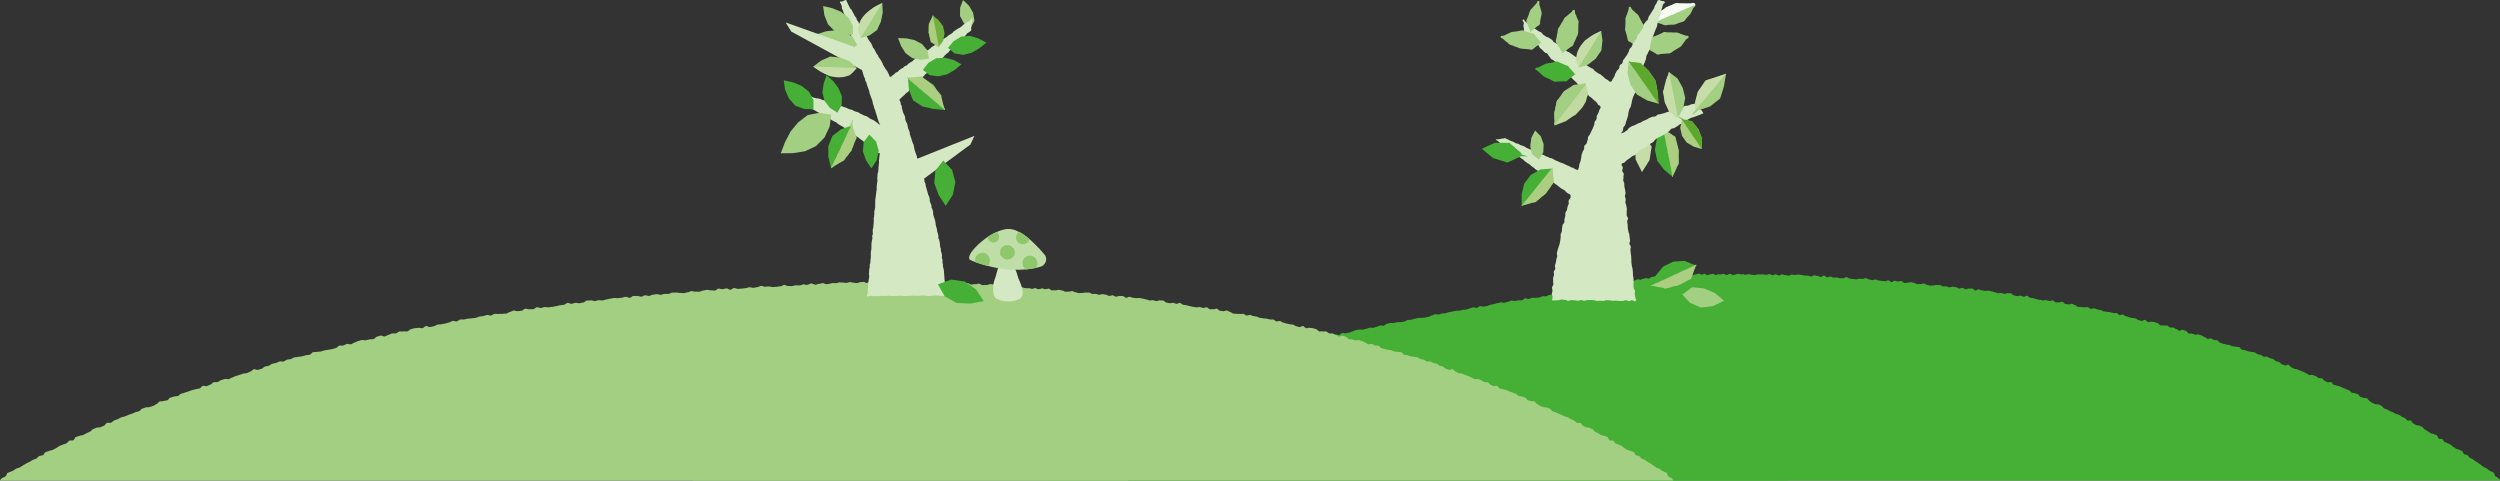 <svg xmlns="http://www.w3.org/2000/svg" xmlns:xlink="http://www.w3.org/1999/xlink" width="1800" height="346" viewBox="0 0 1800 346">
  <rect x="0" y="0" width="1800" height="346" fill="#333333" stroke="none"/>
  <defs>
    <clipPath id="clip-path">
      <path id="パス_2702" data-name="パス 2702" d="M258.367,38.022h.014l-.019-.014,0,.014M257,37.951c-.387.025-.844.125-1.362.186-.419.052-.867.168-1.356.254-.428.076-.908.036-1.379.147-.428.1-.833.378-1.289.514-.428.125-.877.226-1.322.386-.422.149-.869.272-1.3.455-.416.175-.852.338-1.27.547s-.757.517-1.161.752-.757.5-1.144.765-.837.4-1.2.686-.626.673-.972.986-.7.586-1.021.923-.555.721-.853,1.079-.678.626-.95,1.007c-.262.365-.48.774-.725,1.173-.239.382-.458.785-.679,1.2s-.444.795-.638,1.222c-.186.409-.368.834-.536,1.272-.163.42-.265.871-.409,1.318q-.209.642-.39,1.323c-.117.435-.207.885-.307,1.343-.095.441-.191.891-.269,1.354-.076.444-.242.887-.3,1.351-.055.447-.093.907-.133,1.375-.038.45.065.918.041,1.386-.022.45-.123.906-.133,1.373s.04.915.044,1.384c.006.452,0,.914.021,1.381s.1.912.13,1.38.054.877.1,1.345c.6.368.433-.128,1.277-.417.376-.128.811-.305,1.313-.492.4-.152.856-.266,1.324-.455.409-.164.79-.463,1.239-.659.411-.18.891-.253,1.329-.46.411-.191.848-.364,1.278-.578.409-.205.822-.428,1.243-.654.4-.217.762-.536,1.172-.773s.845-.4,1.247-.645.749-.558,1.142-.82.82-.455,1.2-.73.719-.6,1.09-.888.8-.5,1.163-.8.618-.716.961-1.038.681-.642,1-.98.66-.667.965-1.023.61-.713.891-1.087.509-.787.765-1.179.449-.819.676-1.23.622-.735.818-1.163.3-.895.461-1.337.226-.907.348-1.364.242-.9.321-1.367.163-.918.2-1.391.062-.928.06-1.405c0-.46.046-.936.006-1.411-.038-.458-.107-.929-.185-1.4-.073-.452-.269-.891-.379-1.358-.106-.449-.166-.918-.308-1.38-.133-.435-.327-.86-.493-1.307-.529-.022-.539-.087-.94-.087-.109,0-.245,0-.427.016" transform="translate(-235.94 -37.935)" fill="none"/>
    </clipPath>
    <clipPath id="clip-path-2">
      <path id="パス_2726" data-name="パス 2726" d="M247.649,40.3s20.832-.91,16.3-26.28c0,0-24.357,9.186-16.3,26.28" transform="translate(-246.017 -14.017)" fill="none"/>
    </clipPath>
    <clipPath id="clip-path-3">
      <path id="パス_2638" data-name="パス 2638" d="M144.061,90.614a34.309,34.309,0,0,0-11.223,4.546,49.945,49.945,0,0,0-9.553,7.514c-4.5,4.577-6.724,8.873-4.416,10.047a68.749,68.749,0,0,0,13.317,4.5,97.854,97.854,0,0,0,12.344,2.121,75.965,75.965,0,0,0,12.518.311,52.056,52.056,0,0,0,12.306-2.163,5.527,5.527,0,0,0,2.808-8.719,94.546,94.546,0,0,0-7.878-8.511,48.987,48.987,0,0,0-9.142-7.117,18.437,18.437,0,0,0-8.941-2.718,11.748,11.748,0,0,0-2.139.193" transform="translate(-117.946 -90.421)" fill="none"/>
    </clipPath>
    <clipPath id="clip-path-4">
      <path id="パス_2631" data-name="パス 2631" d="M72.322,26.266h0s19.7-.86,15.415-24.845c0,0-23.028,8.685-15.415,24.845" transform="translate(-70.779 -1.421)" fill="none"/>
    </clipPath>
    <clipPath id="clip-path-5">
      <path id="パス_2658" data-name="パス 2658" d="M51.4,31.24s20.342,16.9,31.388,1.2c0,0-5.239-8.344-14.952-8.344C63.3,24.1,57.8,25.915,51.4,31.24" transform="translate(-51.397 -24.1)" fill="none"/>
    </clipPath>
  </defs>
  <g id="secret_illust" transform="translate(0)">
    <path id="パス_2795" data-name="パス 2795" d="M.524,141.237c.225-1.24.8.091,2.01-.673.492-.311.688-1.77,1.407-2.176.544-.307,1.277-.316,1.961-.669.571-.3,1.2-.592,1.874-.915.587-.283,1.188-.683,1.856-.982.6-.269,1.347-.109,2.012-.388.607-.256,1.151-.878,1.814-1.143.613-.242,1.357-.056,2.02-.306.618-.234,1.21-.681,1.874-.919.623-.223,1.368.033,2.033-.193.627-.213,1.118-1.182,1.782-1.4.63-.2,1.416.309,2.081.105.633-.195,1.13-1.21,1.795-1.405.636-.188,1.3-.309,1.968-.5.638-.179,1.368.091,2.034-.086.641-.172,1.36.072,2.026-.1.644-.163,1.13-1.412,1.8-1.575.645-.158,1.451.7,2.118.541.647-.151,1.23-.815,1.9-.964.648-.144,1.241-.792,1.908-.934.649-.139,1.445.789,2.114.653.651-.133,1.256-.7,1.925-.827.651-.128,1.255-.743,1.923-.868.652-.121,1.353.095,2.023-.025.652-.116,1.372.309,2.041.195s1.28-.576,1.95-.685c.655-.105,1.379.443,2.049.337s1.3-.374,1.97-.474,1.277-.648,1.948-.743c.656-.093,1.369.416,2.041.327s1.277-.7,1.948-.789,1.314-.278,1.984-.358,1.364.4,2.035.325c.656-.076,1.255-1.082,1.923-1.154s1.313-.314,1.981-.383,1.32-.232,1.99-.3,1.373.71,2.045.648,1.339.158,2.01.1,1.278-1.045,1.95-1.1,1.361.581,2.033.53,1.342.188,2.013.141,1.291-1.04,1.962-1.084,1.346.283,2.019.241,1.309-.752,1.981-.79,1.378,1.238,2.05,1.2,1.32-.481,1.992-.513,1.311-.813,1.984-.843,1.339.346,2.009.32,1.342.534,2.013.511,1.318-.631,1.99-.65,1.326-.422,2-.439,1.349.868,2.02.854,1.325-.815,2-.829,1.346.975,2.02.964,1.335-.088,2.008-.095,1.328-.792,2-.8,1.338.943,2.009.94,1.336-.6,2.01-.6,1.338.536,2.012.537,1.335.016,2.008.021,1.34-.007,2.016,0,1.344-.509,2.02-.5c.655.009,1.31.409,1.972.42s1.317-.174,1.979-.162,1.324-.613,1.986-.6,1.306.76,1.968.776,1.326-.616,1.988-.6,1.3.954,1.962.973,1.335-.959,2-.938,1.309.469,1.97.492,1.307.418,1.97.441,1.335-.766,2-.741,1.314.17,1.976.2,1.325-.256,1.988-.227,1.313.216,1.976.246,1.307.39,1.97.422,1.317.053,1.98.086,1.3.581,1.963.615,1.349-.9,2.01-.861,1.306.437,1.969.474,1.3.66,1.959.7,1.351-1.022,2.01-.982,1.271,1.166,1.932,1.208,1.338-.578,2-.536,1.286.729,1.947.773,1.321-.118,1.981-.072,1.295.5,1.955.544,1.32-.04,1.98.007,1.357-.868,2.017-.82,1.274.98,1.934,1.031,1.307.267,1.968.318,1.311.176,1.972.228,1.344-.485,2.006-.432,1.315.109,1.976.165,1.355-.641,2.017-.585,1.275.882,1.937.938,1.3.429,1.961.486,1.347-.455,2.009-.4,1.293.553,1.954.613,1.307.29,1.969.351,1.315.163,1.977.227,1.365-.669,2.027-.606,1.248,1.186,1.907,1.251,1.387-1.063,2.046-1,1.289.532,1.95.6,1.354-.5,2.015-.432,1.237,1.361,1.9,1.43,1.34-.235,2-.165,1.354-.429,2.016-.358,1.3.434,1.959.506,1.273.8,1.934.873,1.333-.091,2-.016,1.365-.5,2.027-.429,1.266.822,1.926.9,1.288.537,1.948.615,1.343-.207,2-.128,1.358-.374,2.02-.3,1.333-.033,2,.047,1.267.89,1.929.971,1.335-.068,2,.014,1.291.546,1.954.631,1.376-.52,2.041-.436,1.314.269,1.977.355,1.273.876,1.94.962,1.384-.585,2.045-.5,1.257.971,1.918,1.059,1.394-.655,2.055-.566,1.342-.037,2,.056,1.233,1.221,1.892,1.316,1.413-.827,2.073-.731,1.288.581,1.947.68,1.318.235,1.977.336,1.36-.211,2.019-.111,1.3.388,1.963.492,1.293.494,1.952.6,1.279.615,1.939.72,1.367-.255,2.024-.148,1.288.529,1.945.637,1.411-.655,2.068-.544,1.339.051,2,.163,1.2,1.359,1.854,1.474,1.3.4,1.957.518,1.391-.441,2.049-.323,1.271.641,1.929.761,1.436-.8,2.092-.681,1.2,1.243,1.858,1.366,1.314.262,1.97.386,1.284.518,1.939.646,1.3.407,1.952.536,1.317.232,1.972.362,1.384-.3,2.039-.17,1.284.5,1.939.638,1.423-.6,2.078-.465,1.184,1.279,1.838,1.416,1.362-.107,2.017.032,1.42-.543,2.075-.4,1.168,1.347,1.822,1.491,1.318.228,1.972.372,1.437-.636,2.091-.49,1.234.845,1.887.992,1.2,1.092,1.849,1.243,1.342.063,1.994.214,1.36-.054,2.012.1,1.386-.223,2.038-.068,1.2,1.056,1.847,1.214,1.436-.537,2.086-.379,1.26.625,1.911.787,1.315.265,1.965.429,1.237.768,1.887.933,1.325.193,1.975.358,1.344.086,1.994.253,1.29.418,1.94.588,1.375-.1,2.023.072,1.162,1.2,1.81,1.372,1.443-.494,2.09-.318,1.192,1,1.84,1.177,1.267.546,1.914.725,1.3.367,1.945.548,1.34.116,1.988.3,1.19.971,1.836,1.157,1.282.45,1.929.636,1.527-.91,2.172-.722,1.115,1.375,1.76,1.567,1.448-.453,2.093-.262,1.343.128,1.988.323,1.268.53,1.912.727,1.1,1.428,1.741,1.626,1.4-.167,2.042.033,1.4-.148,2.041.054,1.143,1.164,1.786,1.368,1.382-.063,2.024.142,1.2.864,1.842,1.071,1.187.913,1.828,1.124,1.548-.859,2.189-.646,1.245.631,1.886.843,1.05,1.565,1.69,1.779,1.373,0,2.013.221,1.288.414,1.927.634,1.448-.335,2.088-.114,1.266.527,1.9.75,1.183.9,1.82,1.128,1.152,1.033,1.791,1.259,1.488-.488,2.125-.26,1.184.906,1.823,1.138,1.4-.074,2.042.16,1.04,1.525,1.679,1.76,1.267.523,1.9.76,1.325.272,1.962.511,1.34.211,1.976.453,1.248.609,1.883.852,1.38.051,2.015.3,1.387.033,2.022.281,1,1.614,1.636,1.863,1.365.125,2,.378,1.263.539,1.9.792,1.364.135,2,.39,1.36.158,1.991.416,1.154.968,1.785,1.228,1.335.262,1.965.523,1.136,1.034,1.765,1.3,1.466-.239,2.095.026,1.191.82,1.818,1.087,1.308.371,1.937.639,1.09,1.186,1.716,1.458,1.317.339,1.943.615,1.04,1.351,1.666,1.628,1.259.541,1.885.82,1.608-.713,2.233-.434,1.016,1.423,1.639,1.705,1.173.854,1.8,1.138,1.369.158,1.991.446,1.234.634,1.856.922,1.252.574,1.872.866,1.186.8,1.806,1.094,1.162.875,1.781,1.17,1.516-.32,2.135-.021,1.256.562,1.874.862,1.11,1.043,1.727,1.345,1.452-.083,2.068.221.989,1.43,1.606,1.735,1.2.746,1.811,1.056,1.548-.376,2.162-.067.946,1.546,1.56,1.858,1.343.283,1.955.6,1.322.355,1.933.673,1.219.678,1.829,1,1.259.553,1.869.875,1.271.515,1.88.838,1,1.338,1.608,1.663,1.405.116,2.012.444,1.288.469,1.894.8.9,1.6,1.509,1.937,1.349.286,1.954.622,1.44.033,2.042.371.926,1.517,1.528,1.858,1.093,1.022,1.7,1.365,1.249.578,1.85.922,1.48-.063,2.079.283,1.237.624,1.835.971.934,1.456,1.531,1.807,1.29.472,1.886.826,1.188.752,1.784,1.108,1.256.569,1.849.927,1.2.725,1.791,1.087,1.335.364,1.926.727,1.11.961,1.7,1.326,1.237.627,1.827,1,.993,1.254,1.581,1.625,1.546-.155,2.132.22.843,1.633,1.429,2.009,1.2.736,1.78,1.115,1.473.053,2.056.434,1.216.694,1.8,1.078.935,1.389,1.519,1.777,1.163.829,1.745,1.219,1.125.92,1.7,1.314,1.391.286,1.969.681,1.3.506,1.876.9.667,1.978,1.241,2.378,1.538-.042,2.11.36.84,1.556,1.408,1.962c.585.416,1.291.532,1.857.94.584.422,1.237.66,1.8,1.071.583.425,1.034,1.115,1.6,1.528.583.429,1.141.88,1.7,1.3.582.432,1.354.422,1.914.841.58.437,1.335.474,1.89.9.58.443.706,1.809,1.259,2.236.579.446,1.415.316,1.963.745.579.451.908,1.372,1.452,1.8.578.457,1.271.629,1.811,1.061.579.464,1.105.977,1.642,1.41.583.472,1.194.822,1.724,1.261.584.481,1.119.977,1.641,1.414.589.494,1.1,1.033,1.607,1.466.6.511,1.368.562,1.857.987.634.552,1.159,1.068,1.606,1.467,1.065.952,3.009,1.3,3.253,2.509a3.016,3.016,0,0,0,1.776,2.578,4.08,4.08,0,0,1,1.7,2.332H.2s.144-2.029.144-3.3.041-1.266.041-2.533S.294,261.662.294,260.4s.12-1.266.12-2.534S.377,256.6.377,255.33s-.1-1.266-.1-2.531.618-1.266.618-2.531S.305,249,.305,247.736s.489-1.266.489-2.533.1-1.266.1-2.533S.9,241.4.9,240.135s.236-1.266.236-2.533-.524-1.266-.524-2.533.195-1.265.195-2.531S.269,231.272.269,230s.508-1.261.508-2.522.054-1.263.054-2.524S.772,223.7.772,222.432,0,221.168,0,219.9s.415-1.265.415-2.531-.057-1.27-.057-2.538.082-1.266.082-2.533.507-1.265.507-2.531-.3-1.263-.3-2.527.444-1.265.444-2.529-.206-1.266-.206-2.531-.4-1.268-.4-2.536.307-1.268.307-2.536-.178-1.268-.178-2.534-.452-1.266-.452-2.533.645-1.266.645-2.533S1,188.242,1,186.974s-.12-1.268-.12-2.538S.676,183.17.676,181.9s-.012-1.268-.012-2.536-.358-1.27-.358-2.54.645-1.268.645-2.536-.392-1.27-.392-2.54-.175-1.27-.175-2.54.169-1.27.169-2.54.524-1.266.524-2.534S.561,162.87.561,161.6s-.5-1.272-.5-2.541.187-1.27.187-2.538.877-1.272.877-2.541-.2-1.272-.2-2.545.21-1.27.21-2.54-.4-1.273-.4-2.547.419-1.335.329-2.6c-.093-1.3-.757-1.268-.531-2.51" transform="translate(1122.44 76.99)" fill="#45b035"/>
    <g id="グループ_3543" data-name="グループ 3543" transform="translate(126.293 -8213)">
      <path id="パス_2795-2" data-name="パス 2795" d="M.614,141.252c.264-1.241.936.091,2.357-.673.577-.311.807-1.772,1.649-2.178.638-.308,1.5-.316,2.3-.67.669-.3,1.409-.592,2.2-.916.688-.283,1.393-.684,2.175-.982.7-.269,1.579-.109,2.359-.388.711-.257,1.349-.879,2.127-1.144.719-.243,1.591-.056,2.368-.306.724-.234,1.419-.682,2.2-.919.731-.223,1.6.033,2.383-.193.735-.213,1.31-1.183,2.09-1.4.739-.2,1.66.309,2.44.105.742-.2,1.325-1.211,2.1-1.406.745-.188,1.526-.309,2.307-.5.748-.179,1.6.091,2.384-.086.752-.172,1.594.072,2.375-.1.755-.163,1.325-1.413,2.107-1.577.756-.158,1.7.7,2.483.541.758-.151,1.442-.816,2.224-.965.76-.144,1.455-.793,2.237-.935.761-.139,1.694.789,2.478.654.763-.134,1.472-.7,2.256-.828.763-.128,1.471-.743,2.255-.868.765-.121,1.586.095,2.371-.025.765-.116,1.609.309,2.393.2.768-.111,1.5-.577,2.286-.685.768-.105,1.617.443,2.4.337.769-.1,1.524-.374,2.31-.475.769-.1,1.5-.649,2.284-.743.769-.093,1.605.417,2.393.327.771-.088,1.5-.7,2.284-.789.771-.084,1.54-.278,2.326-.359s1.6.4,2.386.325c.769-.076,1.471-1.083,2.255-1.155s1.539-.315,2.323-.383,1.547-.232,2.333-.3,1.61.71,2.4.649,1.57.158,2.357.1,1.5-1.046,2.286-1.1,1.6.582,2.383.531,1.573.188,2.36.141,1.513-1.041,2.3-1.084,1.578.283,2.367.241,1.534-.752,2.323-.791,1.615,1.239,2.4,1.2,1.547-.482,2.336-.513,1.537-.814,2.326-.844,1.57.346,2.355.32,1.573.534,2.36.511,1.545-.631,2.333-.65,1.555-.422,2.342-.439,1.581.868,2.368.854,1.553-.816,2.344-.83,1.578.975,2.368.965,1.565-.088,2.354-.095,1.557-.793,2.344-.8,1.568.944,2.355.94,1.566-.6,2.357-.6,1.568.536,2.359.538,1.565.016,2.354.021,1.571-.007,2.363,0,1.576-.51,2.368-.5c.768.009,1.536.41,2.312.42s1.544-.174,2.32-.162,1.552-.613,2.328-.6,1.531.761,2.307.777,1.555-.617,2.331-.6,1.524.954,2.3.974,1.565-.96,2.341-.939,1.534.469,2.31.492,1.532.418,2.31.441,1.565-.766,2.342-.742,1.54.17,2.316.2,1.553-.257,2.331-.227,1.539.216,2.316.246,1.532.39,2.31.422,1.544.053,2.321.086,1.524.582,2.3.615,1.581-.9,2.357-.861,1.531.438,2.308.475,1.519.661,2.3.7,1.584-1.023,2.357-.982,1.49,1.167,2.265,1.209,1.568-.578,2.342-.536,1.508.729,2.282.773,1.549-.118,2.323-.072,1.518.5,2.292.545,1.547-.04,2.321.007,1.591-.868,2.365-.821,1.493.981,2.268,1.032,1.532.267,2.307.318,1.537.176,2.312.229,1.576-.485,2.352-.432,1.542.109,2.316.165,1.589-.642,2.365-.585,1.5.882,2.271.939,1.523.429,2.3.487,1.579-.455,2.355-.4,1.516.554,2.29.613,1.532.29,2.308.352,1.542.163,2.318.227,1.6-.67,2.376-.606,1.463,1.186,2.235,1.251,1.626-1.063,2.4-1,1.511.533,2.286.6,1.587-.5,2.362-.432,1.45,1.362,2.224,1.431,1.571-.236,2.346-.165,1.587-.429,2.363-.359,1.521.434,2.3.506,1.492.8,2.268.874,1.563-.091,2.339-.016,1.6-.5,2.376-.429,1.484.823,2.258.9,1.51.538,2.284.615,1.574-.207,2.349-.128,1.592-.374,2.368-.3,1.563-.033,2.339.047,1.485.891,2.261.972,1.565-.069,2.341.014,1.513.547,2.29.631,1.613-.52,2.392-.436,1.54.269,2.318.355,1.492.877,2.274.963,1.623-.585,2.4-.5,1.474.972,2.248,1.06,1.634-.656,2.409-.566,1.573-.037,2.347.056,1.445,1.222,2.218,1.316,1.657-.828,2.43-.731,1.51.582,2.282.68,1.545.236,2.318.336,1.594-.211,2.367-.111,1.529.388,2.3.492,1.516.494,2.289.6,1.5.615,2.273.721,1.6-.255,2.373-.148,1.51.529,2.281.638,1.654-.656,2.425-.545,1.57.051,2.341.163,1.4,1.36,2.174,1.475,1.523.4,2.294.519,1.631-.441,2.4-.323,1.49.642,2.261.761,1.683-.8,2.452-.682,1.409,1.244,2.179,1.367,1.54.262,2.31.387,1.5.518,2.273.647,1.519.408,2.289.536,1.544.232,2.312.362,1.623-.3,2.391-.17,1.5.5,2.273.638,1.668-.6,2.436-.466,1.388,1.28,2.154,1.417,1.6-.107,2.365.032,1.665-.543,2.433-.4,1.369,1.348,2.137,1.492,1.545.229,2.312.373,1.685-.636,2.451-.49,1.447.845,2.213.993,1.4,1.093,2.167,1.244,1.573.063,2.337.214,1.594-.054,2.359.1,1.625-.223,2.389-.069,1.4,1.056,2.166,1.215,1.683-.538,2.446-.38,1.477.626,2.24.787,1.542.265,2.3.429,1.45.768,2.213.933,1.553.193,2.315.359,1.576.086,2.337.253,1.513.418,2.274.589,1.612-.1,2.371.072,1.362,1.2,2.122,1.373,1.691-.494,2.451-.318,1.4,1,2.158,1.178,1.485.547,2.244.726,1.521.367,2.281.548,1.571.116,2.331.3,1.395.972,2.153,1.158,1.5.45,2.261.636,1.79-.91,2.546-.722,1.307,1.376,2.064,1.568,1.7-.453,2.454-.262,1.574.128,2.331.323,1.487.531,2.242.728,1.286,1.429,2.041,1.628,1.641-.167,2.394.033,1.639-.148,2.393.054,1.34,1.165,2.094,1.369,1.62-.063,2.373.142,1.406.865,2.159,1.072,1.391.914,2.143,1.125,1.814-.859,2.566-.647,1.459.631,2.211.844,1.231,1.566,1.981,1.78,1.61,0,2.36.221,1.51.415,2.26.634,1.7-.336,2.448-.114,1.484.527,2.232.751,1.387.9,2.133,1.128,1.351,1.033,2.1,1.26,1.745-.489,2.491-.26,1.388.907,2.137,1.139,1.646-.074,2.394.16,1.22,1.526,1.968,1.761,1.485.524,2.232.761,1.553.272,2.3.511,1.571.211,2.316.453,1.463.61,2.208.852,1.618.051,2.362.3,1.626.033,2.37.281,1.176,1.615,1.918,1.865,1.6.125,2.342.378,1.481.54,2.222.793,1.6.135,2.341.39,1.594.158,2.334.417,1.353.968,2.093,1.229,1.565.262,2.3.524,1.332,1.035,2.069,1.3,1.719-.239,2.456.026,1.4.821,2.132,1.088,1.534.371,2.271.64,1.278,1.186,2.012,1.459,1.544.339,2.278.615,1.22,1.352,1.953,1.629,1.476.541,2.209.821,1.886-.714,2.618-.434,1.191,1.424,1.921,1.707,1.375.854,2.106,1.139,1.605.158,2.334.446,1.447.635,2.175.923,1.468.575,2.195.867,1.39.8,2.117,1.1,1.362.875,2.088,1.171,1.777-.32,2.5-.021,1.472.562,2.2.863,1.3,1.044,2.025,1.346,1.7-.083,2.425.221,1.16,1.431,1.882,1.736,1.4.747,2.124,1.056,1.814-.376,2.535-.067,1.109,1.547,1.829,1.86,1.575.283,2.292.6,1.55.355,2.266.673,1.429.678,2.145,1,1.476.554,2.192.875,1.49.515,2.2.838,1.173,1.339,1.886,1.664,1.647.116,2.358.445,1.51.469,2.221.8,1.059,1.6,1.769,1.939,1.581.286,2.29.622,1.688.033,2.394.371,1.085,1.519,1.792,1.86,1.281,1.023,1.987,1.366,1.464.578,2.169.923,1.735-.063,2.438.283,1.45.624,2.151.972,1.1,1.457,1.795,1.809,1.513.473,2.211.826,1.393.752,2.091,1.109,1.472.569,2.167.928,1.4.726,2.1,1.088,1.565.364,2.258.728,1.3.961,1.992,1.327,1.45.627,2.141,1,1.165,1.255,1.853,1.626,1.813-.155,2.5.22.988,1.635,1.675,2.011,1.4.736,2.086,1.116,1.727.053,2.41.434,1.425.694,2.107,1.079c.7.392,1.1,1.39,1.78,1.779s1.364.83,2.046,1.22,1.319.921,2,1.315,1.631.286,2.308.682,1.526.506,2.2.905c.69.406.782,1.979,1.455,2.38.688.41,1.8-.042,2.473.36s.985,1.557,1.651,1.963c.685.417,1.513.533,2.177.94.685.422,1.45.661,2.112,1.072.684.425,1.212,1.116,1.871,1.529.684.429,1.338.881,2,1.3.682.432,1.587.422,2.243.842.68.438,1.565.475,2.216.9.68.443.828,1.81,1.476,2.237.679.446,1.659.316,2.3.745.679.452,1.064,1.373,1.7,1.8.677.457,1.49.629,2.124,1.062.679.464,1.3.977,1.924,1.411.684.473,1.4.822,2.022,1.262.685.482,1.312.977,1.924,1.415.69.494,1.286,1.033,1.884,1.468.7.511,1.6.562,2.177.988.744.552,1.359,1.069,1.882,1.468,1.249.953,3.527,1.3,3.814,2.511a3.073,3.073,0,0,0,2.082,2.579,4.126,4.126,0,0,1,1.989,2.333H.23s.168-2.031.168-3.3.049-1.267.049-2.534-.1-1.269-.1-2.536.141-1.267.141-2.536S.442,256.7.442,255.428.321,254.161.321,252.9s.724-1.267.724-2.533S.358,249.1.358,247.828s.573-1.267.573-2.534.118-1.267.118-2.534.006-1.269.006-2.538.277-1.267.277-2.534-.614-1.267-.614-2.534.228-1.265.228-2.533-.632-1.267-.632-2.536.6-1.262.6-2.524.063-1.264.063-2.526-.07-1.264-.07-2.527S0,221.241,0,219.975s.486-1.266.486-2.533S.42,216.172.42,214.9s.1-1.267.1-2.534.594-1.265.594-2.533-.353-1.264-.353-2.529.52-1.266.52-2.531-.241-1.267-.241-2.533S.572,200.974.572,199.7s.36-1.269.36-2.538S.722,195.9.722,194.631s-.53-1.267-.53-2.535.756-1.267.756-2.534.227-1.271.227-2.54-.141-1.269-.141-2.54-.243-1.267-.243-2.536-.015-1.269-.015-2.538-.42-1.271-.42-2.542.756-1.269.756-2.538-.46-1.271-.46-2.541-.206-1.271-.206-2.541.2-1.271.2-2.542.614-1.267.614-2.536-.6-1.267-.6-2.534-.591-1.273-.591-2.543.219-1.271.219-2.54,1.029-1.273,1.029-2.543-.235-1.273-.235-2.547.246-1.271.246-2.541S.85,147.645.85,146.37s.491-1.336.386-2.607c-.109-1.3-.888-1.269-.622-2.512" transform="translate(996.614 8290.132)" fill="#45b035"/>
      <g id="グループ_2454" data-name="グループ 2454" transform="translate(628.029 8213.001)">
        <path id="パス_2663" data-name="パス 2663" d="M31.011,212.989c.673-1.067,1.234.1,2.838-.332.676-.182,1.42-.659,2.368-.91.733-.2,1.506-.571,2.4-.808.758-.2,1.607-.281,2.476-.51.769-.2,1.536-.588,2.391-.812.776-.205,1.6-.371,2.446-.593.784-.205,1.784.307,2.624.087.788-.205,1.523-.711,2.36-.929.79-.205,1.613-.376,2.447-.593.795-.205,1.452-1.018,2.285-1.234.8-.205,1.638-.3,2.47-.518.8-.205,1.569-.585,2.4-.8.8-.205,1.8.324,2.632.111.8-.205,1.676-.179,2.5-.39.8-.205,1.615-.424,2.443-.634.8-.205,1.471-1,2.3-1.209.806-.205,1.537-.746,2.364-.956.806-.2,1.751.1,2.577-.111.807-.2,1.605-.484,2.432-.692.807-.2,1.6-.5,2.428-.7.807-.2,1.694-.133,2.52-.34.809-.2,1.694-.133,2.52-.34.809-.2,1.417-1.247,2.242-1.452s1.732.011,2.556-.193,1.61-.477,2.435-.683,1.545-.738,2.37-.942,1.727,0,2.552-.205,1.531-.8,2.356-1,1.694-.141,2.517-.343,1.6-.514,2.425-.716,1.687-.171,2.511-.371,1.754.106,2.577-.093,1.517-.869,2.34-1.07,1.637-.376,2.46-.575,1.7-.095,2.528-.292,1.484-1.015,2.307-1.212,1.648-.332,2.471-.529,1.7-.133,2.518-.33,1.681-.2,2.5-.394,1.563-.694,2.384-.89,1.637-.381,2.46-.577,1.676-.213,2.5-.408,1.586-.6,2.409-.795,1.621-.444,2.444-.638,1.752.106,2.575-.087,1.506-.909,2.326-1.1,1.7-.071,2.523-.262,1.514-.887,2.334-1.078,1.736.071,2.556-.12,1.714-.022,2.534-.213,1.509-.918,2.329-1.108,1.781.262,2.6.073,1.589-.566,2.411-.755,1.635-.37,2.457-.558,1.667-.229,2.488-.417,1.515-.9,2.335-1.087,1.649-.319,2.469-.506,1.563-.7,2.384-.888,1.615-.466,2.438-.651,1.762.183,2.583,0,1.575-.65,2.4-.834,1.623-.436,2.446-.62,1.759.172,2.58-.011,1.564-.7,2.387-.887,1.681-.175,2.5-.359,1.684-.163,2.507-.345,1.57-.681,2.394-.861,1.657-.288,2.481-.468,1.713-.033,2.536-.213,1.509-.966,2.332-1.146,1.589-.605,2.413-.786,1.71-.047,2.534-.226,1.559-.746,2.383-.925,1.656-.3,2.481-.479,1.672-.221,2.5-.4,1.621-.463,2.446-.639,1.831.525,2.656.349,1.468-1.184,2.293-1.359,1.785.308,2.61.134,1.653-.314,2.477-.488,1.582-.664,2.406-.836,1.553-.793,2.378-.966,1.691-.142,2.515-.315,1.743.114,2.569-.058,1.635-.384,2.458-.555,1.6-.577,2.421-.748,1.755.2,2.58.027,1.607-.528,2.432-.7,1.563-.754,2.387-.921,1.771.278,2.6.111,1.477-1.179,2.3-1.347,1.631-.425,2.457-.591,1.744.149,2.571-.017,1.645-.351,2.471-.517,1.727.06,2.553-.1,1.668-.237,2.495-.4,1.534-.921,2.36-1.084,1.7-.049,2.531-.212,1.62-.493,2.447-.654,1.631-.436,2.457-.6,1.727.058,2.553-.1,1.7-.1,2.525-.256,1.657-.3,2.485-.457,1.555-.838,2.383-1,1.58-.713,2.408-.871,1.776.324,2.6.168,1.607-.577,2.435-.733,1.708-.041,2.536-.2,1.6-.615,2.43-.768,1.661-.286,2.49-.439,1.649-.349,2.479-.5,1.717.017,2.547-.134,1.634-.439,2.463-.591,1.71-.028,2.539-.179,1.586-.708,2.416-.858,1.608-.586,2.439-.736,1.8.512,2.634.365,1.523-1.075,2.354-1.222,1.792.449,2.623.3,1.657-.318,2.487-.463,1.593-.691,2.424-.834,1.654-.345,2.485-.487,1.615-.572,2.446-.714,1.648-.378,2.479-.518,1.781.4,2.612.254,1.619-.545,2.452-.684,1.591-.719,2.424-.858,1.77.349,2.6.212,1.668-.256,2.5-.392,1.725.093,2.558-.043,1.509-1.238,2.342-1.373,1.8.566,2.635.433,1.6-.708,2.428-.842,1.73.125,2.563-.006,1.694-.1,2.528-.229,1.593-.76,2.427-.89,1.725.093,2.561-.035,1.585-.828,2.419-.956,1.667-.3,2.5-.424,1.785.5,2.621.378,1.619-.612,2.455-.737,1.629-.547,2.465-.67,1.662-.33,2.5-.452,1.642-.468,2.479-.59,1.665-.308,2.5-.428,1.762.36,2.6.242,1.668-.291,2.5-.408,1.672-.266,2.509-.382,1.664-.315,2.5-.43,1.721.1,2.558-.014,1.638-.51,2.476-.623,1.635-.55,2.471-.661,1.785.594,2.623.485,1.608-.751,2.446-.858,1.624-.643,2.462-.749,1.784.62,2.621.515,1.7-.058,2.536-.161,1.563-1.162,2.4-1.264,1.757.441,2.6.341,1.7.019,2.542-.079,1.585-1.027,2.422-1.124,1.765.547,2.6.452,1.615-.768,2.454-.863,1.773.646,2.612.555,1.566-1.245,2.4-1.335,1.77.65,2.609.561,1.681-.171,2.52-.258,1.645-.534,2.484-.618,1.651-.474,2.49-.558,1.727.288,2.564.207,1.65-.52,2.487-.6,1.691-.079,2.53-.155,1.668-.322,2.507-.4,1.7.095,2.542.022,1.661-.417,2.5-.488,1.689-.063,2.528-.131,1.728.424,2.567.359,1.665-.359,2.5-.422,1.684-.117,2.523-.179,1.664-.389,2.5-.449,1.667-.367,2.506-.424,1.741.787,2.58.732,1.634-.9,2.471-.953,1.738.806,2.575.757,1.64-.86,2.477-.906,1.689,0,2.526-.046,1.711.485,2.55.444,1.675-.21,2.512-.247,1.665-.67,2.506-.7,1.691-.043,2.531-.073,1.7.43,2.545.4,1.689.028,2.528,0,1.686-.051,2.525-.071,1.676-.4,2.515-.422,1.676-.492,2.515-.506,1.686,0,2.523-.008,1.687.273,2.523.267,1.684.465,2.52.463,1.687.028,2.526.03,1.69-.724,2.528-.716,1.68.416,2.515.427,1.672.419,2.506.435,1.692-.61,2.525-.59,1.673.356,2.507.381,1.673.111,2.5.141,2.048-.122,2.879-.085c.39,1.209-.3,1.391-.3,2.66s.161,1.271.161,2.541.144,1.272.144,2.543-.409,1.274-.409,2.546-.258,1.272-.258,2.543.224,1.272.224,2.543-.27,1.271-.27,2.541.084,1.271.084,2.541.485,1.269.485,2.54-.433,1.269-.433,2.54-.131,1.269-.131,2.538.381,1.271.381,2.54.147,1.271.147,2.54.3,1.271.3,2.541-.716,1.271-.716,2.543.433,1.271.433,2.543.183,1.272.183,2.546-.507,1.272-.507,2.545.122,1.272.122,2.543.262,1.272.262,2.543-.744,1.271-.744,2.541.2,1.271.2,2.541.411,1.271.411,2.541-.54,1.272-.54,2.543.75,1.271.75,2.543-.065,1.272-.065,2.545-.548,1.272-.548,2.546.733,1.272.733,2.546-.359,1.271-.359,2.543-.445,1.272-.445,2.543.318,1.272.318,2.543.071,1.272.071,2.543-.079,1.272-.079,2.545.047,1.274.047,2.546.163,1.274.163,2.546.128,1.272.128,2.546-.763,1.271-.763,2.543.071,1.272.071,2.545.06,1.272.06,2.545.248,1.274.248,2.548.547,1.272.547,2.546-.521,1.272-.521,2.545.24,1.272.24,2.546-.308,1.271-.308,2.543.45,1.274.45,2.548.081,1.271.081,2.543-.558,1.271-.558,2.541-.07,1.269-.07,2.538-.03,1.271-.03,2.54.242,1.271.242,2.543-.093,1.272-.093,2.545.444,1.274.444,2.549-.736,1.272-.736,2.545.482,1.271.482,2.543.049,1.272.049,2.543-.232,1.275-.232,2.549.49,1.274.49,2.548a4.793,4.793,0,0,1-.589,2.25H10.623a8.978,8.978,0,0,1,.468-2.246c.417-1.2.777-1.079,1.194-2.284s.528-1.168.946-2.375.7-1.1,1.117-2.311-.465-1.508-.047-2.712,1.125-.959,1.542-2.164.209-1.279.626-2.484.156-1.3.574-2.5.8-1.073,1.217-2.277-.186-1.414.232-2.62.964-1.018,1.382-2.225-.141-1.4.276-2.6.75-1.092,1.169-2.3.333-1.236.75-2.442.589-1.149,1.008-2.356.126-1.305.542-2.51.33-1.234.747-2.439.722-1.1,1.139-2.311,0-1.351.417-2.557.526-1.171.943-2.38.476-1.189.893-2.4.555-1.16.973-2.368.381-1.223.8-2.434a9.117,9.117,0,0,0,.589-2.429,4.756,4.756,0,0,1,.89-2.6" transform="translate(-10.623 72.683)" fill="#45b035"/>
        <g id="グループ_2442" data-name="グループ 2442" transform="translate(312.613 0)">
          <path id="パス_2662" data-name="パス 2662" d="M236.075,68.334l8.339-3.155,6.666-5.241,5.626-6.052,2.563-7.684-.713-8.226-.014.362-8.518.675-7.29,4.683-4.884,7.133-1.917,8.429Z" transform="translate(-183.747 22.043)" fill="#a2cf82"/>
          <path id="パス_2688" data-name="パス 2688" d="M294.472,93.026l4.215-8.99.294-9.9-2.639-9.492-8.249-5.721-.248.43-4.726,6.491L281.764,73.7l1.675,7.785,4.839,6.423Z" transform="translate(-157.167 34.203)" fill="#45b035"/>
          <path id="パス_2689" data-name="パス 2689" d="M285.636,58.678c-.491.322-.019.509.095,1.087s.264.545.376,1.122.062.585.174,1.162.041.588.153,1.163.148.569.262,1.144.209.556.321,1.132.019.6.131,1.173.179.564.291,1.141-.035.605.077,1.182.139.571.251,1.146.171.566.283,1.143.092.575.2,1.147.221.552.332,1.124.028.591.142,1.165.014.6.128,1.171.31.541.423,1.119-.027.6.085,1.179.254.548.367,1.124.038.591.152,1.166.161.571.275,1.149.087.583.2,1.16.12.577.232,1.155,0,.6.111,1.182.221.558.335,1.136.168.567.28,1.146.019.6.131,1.173.016.6.128,1.181.156.572.27,1.154.115.583.231,1.165-.324,1.106.253,1.25c.529.131.193-.615.412-1.114s.218-.5.436-1,.291-.469.512-.972.264-.482.485-.985.226-.5.447-1.005.188-.517.423-1.013c.283-.6.163-.654.46-1.242s.435-.522.732-1.111.436-.553.592-1.195c.15-.608-.051-.639-.051-1.266s.069-.626.069-1.252-.054-.624-.054-1.25-.085-.627-.085-1.256-.013-.629-.013-1.258.077-.632.077-1.263a9.154,9.154,0,0,0,.036-1.264,7.282,7.282,0,0,0-.212-1.116c-.111-.555-.085-.561-.2-1.116s-.109-.558-.221-1.114-.267-.523-.4-1.076c-.137-.591.009-.627-.145-1.212s-.3-.553-.453-1.143-.09-.607-.246-1.2-.112-.6-.269-1.195-.021-.656-.371-1.158c-.333-.48-.42-.4-.905-.732s-.578-.191-1.063-.522-.382-.476-.864-.8-.55-.231-1.035-.559-.51-.289-.994-.618-.483-.333-.97-.664-.461-.367-.949-.7-.588-.229-.981-.669c-.412-.46-.4-.925-.9-.6" transform="translate(-155.048 33.997)" fill="#acce81"/>
          <path id="パス_2690" data-name="パス 2690" d="M277.621,88.292l5.478-8.68,1.5-9.819-5.768-7.675,0-.748-6,8.007.161,9.7Z" transform="translate(-162.345 35.622)" fill="#c6dda7"/>
          <path id="パス_2691" data-name="パス 2691" d="M310.526,2.7c-.509-1.021-1.153-.161-2.281-.327s-1.127-.18-2.256-.348-1.122-.242-2.259-.338c-1.179-.1-1.183-.036-2.365-.065S300.179,1.6,299,1.574a7.346,7.346,0,0,0-2.372-.055c-1.152.226-1.066.5-2.141.972s-1.082.455-2.158.928a21.379,21.379,0,0,0-4.127,2.2c-.976.646-.959.672-1.935,1.318s-1.236.378-1.947,1.309-.393,1.122-.769,2.246-.4,1.117-.776,2.244-.284,1.155-.67,2.279c-.022.068-.168.1-.1.126,1.111.425,1.13.373,2.264.732s1.16.284,2.3.643,1.07.656,2.251.8c1.161.144,1.169-.141,2.338-.215s1.169-.077,2.34-.152a10.794,10.794,0,0,0,2.34-.115,11.244,11.244,0,0,0,2.237-.827c1.122-.412,1.145-.349,2.267-.762s1.27-.155,2.255-.833.757-.958,1.548-1.865.8-.906,1.6-1.816a13.62,13.62,0,0,0,1.613-1.806,12.556,12.556,0,0,0,1.016-2.088c.529-1.034.337-1.162,1.092-2.044.831-.97,1.588-1.056,1.07-2.094" transform="translate(-157.04 0.826)" fill="#a2cf82"/>
          <path id="パス_2692" data-name="パス 2692" d="M282.111,15.081c.474.485.627-.294,1.25-.564s.656-.19,1.277-.458.6-.313,1.224-.582.643-.22,1.264-.488.605-.311,1.228-.582.616-.284,1.239-.555.592-.327,1.21-.6.659-.182,1.28-.452.575-.379,1.2-.65.694-.1,1.315-.371.6-.311,1.221-.58.619-.273,1.24-.544.615-.289,1.239-.559.634-.245,1.256-.515.558-.419,1.18-.689.679-.142,1.3-.414.615-.291,1.239-.561.578-.371,1.2-.642.692-.107,1.313-.378.585-.365,1.21-.635.607-.316,1.232-.588.646-.231,1.275-.5,1.185.152,1.237-.531c.058-.792-.325-.909-1.048-1.239-.537-.247-.654.027-1.245.054s-.586.131-1.179.16-.594,0-1.187.03-.591.068-1.185.076c-.694.009-.694.019-1.386.009s-.694.013-1.386,0-.7.041-1.392.032-.7-.073-1.394-.082-.7-.1-1.4-.112a4.355,4.355,0,0,0-1.387.122,4.75,4.75,0,0,0-1.381.458c-.676.291-.643.365-1.318.656s-.7.24-1.375.533-.664.324-1.341.615-.765.131-1.409.488c-.575.318-.441.536-.976.915s-.525.4-1.063.781-.621.266-1.161.648-.561.352-1.1.735-.648.3-1.038.831c-.416.569-.16.692-.385,1.359s-.251.662-.479,1.332-.224.673-.453,1.345-.065.765-.453,1.361c-.442.681-1.01.819-.513,1.328" transform="translate(-157.078 0.756)" fill="#f8fbf4"/>
          <path id="パス_2693" data-name="パス 2693" d="M271.412,3.126c-1.024.228-.373,1.026-.727,2.015s-.326,1-.678,1.99-.351,1-.7,1.988a9.563,9.563,0,0,0-.755,1.976,9.473,9.473,0,0,0-.059,2.1c-.046,1.048-.013,1.049-.058,2.1s-.044,1.049-.092,2.1a9.426,9.426,0,0,0-.156,2.1,9.2,9.2,0,0,0,.569,2c.264,1,.307.989.57,1.991s.229,1.015.495,2.018-.057,1.147.55,1.99.85.561,1.714,1.125.823.629,1.687,1.193.894.525,1.762,1.092,1.046.359,1.766,1.1c.258.266-.212,1.034.035.757.712-.8.464-.964.95-1.92s.485-.959.972-1.919.512-.948,1-1.911.758-.863,1.033-1.906a6.694,6.694,0,0,0,.1-2.127c.047-1.062.039-1.062.087-2.123s-.051-1.067,0-2.129.4-1.092.166-2.129-.5-.948-1-1.885-.526-.928-1.029-1.868-.51-.937-1.014-1.881a9.2,9.2,0,0,0-.989-1.9c-.643-.847-.807-.7-1.575-1.433s-.771-.735-1.541-1.471-.95-.6-1.522-1.5c-.64-1.005-.509-1.759-1.552-1.527" transform="translate(-165.062 1.789)" fill="#a2cf82"/>
          <path id="パス_2694" data-name="パス 2694" d="M308.363,17.875c-.31-1.06-1.041-.326-2.086-.684s-1.041-.379-2.087-.74-1.029-.419-2.078-.779A9.713,9.713,0,0,0,300,14.98a10.5,10.5,0,0,0-2.294-.009c-1.149-.036-1.145-.1-2.294-.133s-1.15.013-2.3-.024-1.179-.392-2.308-.174-1.051.495-2.1.956-1.041.493-2.1.956-1.07.433-2.127.9-1.264.155-2.13.917-.528,1.024-1.109,2-.627.951-1.209,1.93-.532,1.011-1.116,1.991a21.788,21.788,0,0,0-1.254,1.916c-.052.1.164-.107.269-.058a21.594,21.594,0,0,1,2.013,1.119c1,.571.981.607,1.983,1.177s1.01.564,2.013,1.136.877.921,2.007,1.163,1.155-.163,2.307-.275,1.158-.082,2.313-.193,1.158-.107,2.315-.22a6.726,6.726,0,0,0,2.305-.258c1.081-.37.949-.621,1.912-1.236s.975-.6,1.94-1.214.987-.583,1.954-1.2a9.07,9.07,0,0,0,1.909-1.268c.822-.744.67-.877,1.351-1.753s.672-.885,1.354-1.762.536-1.034,1.4-1.734c.939-.759,1.664-.683,1.352-1.753" transform="translate(-159.549 8.456)" fill="#a2cf82"/>
          <path id="パス_2695" data-name="パス 2695" d="M302.935,216.571c.777-.839-.185-1.29-.3-2.428s-.281-1.122-.393-2.262.239-1.173.128-2.312-.8-1.073-.91-2.213-.052-1.144-.164-2.284.186-1.168.076-2.306.058-1.155-.054-2.295-.246-1.125-.357-2.265.017-1.147-.093-2.282-.1-1.136-.21-2.271-.392-1.108-.5-2.243-.215-1.127-.326-2.265.041-1.154-.069-2.292.024-1.155-.088-2.295-.21-1.13-.322-2.268-.117-1.138-.228-2.276.356-1.182.245-2.32-.842-1.065-.954-2.2.555-1.2.442-2.342-.194-1.132-.307-2.271-.179-1.135-.289-2.276-.555-1.1-.665-2.235-.248-1.127-.359-2.265-.009-1.149-.12-2.288-.194-1.133-.307-2.274.623-1.212.51-2.353-.749-1.078-.86-2.217.1-1.162-.008-2.3.191-1.171.081-2.314-.269-1.125-.379-2.265-.517-1.1-.629-2.246.283-1.179.172-2.32-.387-1.116-.5-2.258.515-1.2.4-2.341-.221-1.128-.333-2.266-.354-1.121-.466-2.263-.025-1.149-.137-2.29-.572-1.1-.684-2.241.242-1.177.13-2.322.3-1.182.188-2.325-.945-1.064-1.057-2.209.472-1.2.36-2.35-.987-1.2-.82-2.339.992-.534,2.15-1.443c.506-.4.986-1.037,1.681-1.576.551-.428,1.228-.809,1.886-1.313.57-.436,1.161-.923,1.8-1.41.581-.441,1.49-.506,2.125-.983.591-.444.927-1.269,1.561-1.74.6-.443,1.076-1.084,1.708-1.549.6-.444,1.457-.574,2.089-1.034.608-.441,1.473-.55,2.1-1.005.613-.439,1.13-1.032,1.762-1.482.616-.436,1.236-.885,1.868-1.329s1.357-.716,1.991-1.157.9-1.38,1.539-1.816,1.259-.868,1.9-1.3,1.446-.591,2.087-1.018,1.382-.678,2.024-1.1,1.3-.816,1.94-1.231,1.247-.9,1.9-1.307.973-1.345,1.626-1.748,1.648-.258,2.3-.654,1.3-.814,1.962-1.2,1.217-.97,1.879-1.35,1.482-.506,2.147-.876,1.24-.937,1.91-1.294,1.2-1.043,1.874-1.389c.692-.356,1.364-.744,2.045-1.075.7-.341,1.534-.379,2.218-.694.713-.326,1.473-.5,2.165-.793.722-.305,1.444-.544,2.141-.811.735-.281,1.681-.757,2.384-.993-.161-1.054-.534-1.04-1.046-1.976s-1.16-.583-1.672-1.522.106-1.279-.408-2.221-.709-.778-1.495-1.508c-.828-.768-.555-.006-1.954.362-.615.161-1.4.171-2.233.4-.664.182-1.326.632-2.111.853-.684.191-1.522,0-2.285.223-.694.2-1.221,1.078-1.973,1.3-.7.207-1.634-.289-2.376-.063-.7.213-1.278.907-2.016,1.136-.7.22-1.362.637-2.093.872-.7.226-1.425.441-2.152.68-.706.234-1.479.3-2.2.541q-1.059.36-2.139.733c-.706.248-1.463.368-2.179.626s-1.55.149-2.261.412-1.213,1.048-1.92,1.318-1.6.055-2.3.333-1.4.588-2.1.876-1.289.847-1.981,1.144-1.419.539-2.1.846-1.28.844-1.959,1.163-1.468.446-2.138.778-1.334.735-2,1.081c-.678.356-1.517.408-2.166.771-.668.375-1.326.773-1.961,1.155-.66.4-.946,1.367-1.564,1.773-.646.424-1.229.88-1.823,1.312-.626.455-1.815.631-2.378,1.094.087-1.125.755-1.043,1.1-2.116s.1-1.155.446-2.23.945-.882,1.292-1.957.24-1.111.588-2.186.4-1.059.752-2.134.3-1.089.652-2.164-.022-1.195.325-2.27.21-1.116.556-2.187.69-.961,1.036-2.032.223-1.111.569-2.181.065-1.163.411-2.235.284-1.092.63-2.165.54-1.01.888-2.083.79-.932,1.138-2.007-.253-1.272.1-2.349,1-.866,1.343-1.941-.073-1.211.275-2.285.123-1.146.469-2.219.863-.907,1.209-1.98.245-1.108.592-2.183.469-1.037.817-2.113.16-1.14.507-2.216,0-1.188.348-2.265.591-1,.938-2.07.409-1.056.757-2.132.019-1.184.367-2.262.713-.959,1.06-2.036.668-.974,1.016-2.05.122-1.151.469-2.227.089-1.162.438-2.24.1-1.157.449-2.235.423-1.054.773-2.132.542-1.015.891-2.093.45-1.045.8-2.123.472-1.035.82-2.111.57-1,.918-2.08.011-1.189.359-2.268.333-1.083.681-2.159.513-1.026.863-2.105.446-1.049.795-2.129-.147-1.239.2-2.317.359-1.079.708-2.16.227-1.122.578-2.2,1.814-1.133,1.286-2.142c-.518-.986-1.206-.425-2.278-.721s-1.242-.932-2.27-.506c-1.048.436-.687,1.021-1.259,2s-.6.962-1.169,1.941-.243,1.166-.814,2.145-.676.914-1.245,1.89-.6.961-1.168,1.938-.678.915-1.248,1.892-.139,1.231-.711,2.211-1.046.7-1.616,1.683-.743.879-1.313,1.857-.017,1.3-.588,2.279-.577.975-1.147,1.953-.738.883-1.31,1.863-.882.8-1.454,1.778-.065,1.274-.637,2.254-.752.874-1.324,1.852-.713.9-1.285,1.879-.389,1.087-.961,2.067-.9.789-1.473,1.77-.185,1.2-.755,2.178-.51,1.016-1.082,2-.754.872-1.324,1.851-.777.858-1.349,1.838-.174,1.214-.747,2.2-1.164.634-1.736,1.614-.063,1.28-.635,2.262-.954.762-1.528,1.743-.521,1.011-1.095,1.993-.2,1.2-.771,2.186-.686.921-1.261,1.908-.193,1.367-1.307,1.612-.907-.281-1.831-.937-1.027-.512-1.951-1.17-.768-.882-1.692-1.539-.836-.787-1.763-1.446-1.092-.431-2.021-1.092-.942-.639-1.869-1.3-.7-.98-1.624-1.639-1.1-.411-2.027-1.068-1.01-.539-1.935-1.2-.912-.678-1.839-1.337-.692-.991-1.62-1.652-.943-.642-1.872-1.3-.866-.746-1.793-1.405-1.059-.473-1.986-1.132-.912-.681-1.839-1.34-.94-.645-1.869-1.3-1.13-.378-2.059-1.038-.562-1.174-1.492-1.833-.994-.567-1.923-1.226-1.071-.461-2-1.122-.938-.645-1.868-1.305-1.07-.454-2-1.109-.632-1.073-1.558-1.731-.964-.615-1.894-1.275-1.22-.25-2.147-.91-.972-.6-1.9-1.26-.654-1.054-1.585-1.715-1.142-.364-2.071-1.024-.962-.62-1.893-1.28-.945-.645-1.877-1.307-.667-1.035-1.6-1.7-1.175-.319-2.108-.981-.858-.773-1.793-1.438-.825-2.093-1.819-1.52.417,1.163.551,2.289-.352,1.185-.218,2.314.221,1.119.355,2.249-.152,1.256.349,2.279a4.647,4.647,0,0,0,1.46,1.764c.8.785.8.785,1.608,1.571s1.161.42,1.967,1.207.482,1.121,1.289,1.908.94.653,1.749,1.441,1.07.518,1.877,1.305.409,1.193,1.217,1.98.882.706,1.687,1.494.754.839,1.559,1.626,1.262.319,2.07,1.1.52,1.083,1.329,1.871.548,1.056,1.357,1.844,1.158.428,1.965,1.215.912.681,1.717,1.468.743.855,1.55,1.642.651.951,1.458,1.74.574,1.03,1.383,1.819,1.16.425,1.969,1.214.937.656,1.746,1.445.815.784,1.624,1.573.679.917,1.485,1.7.8.79,1.607,1.576.828.763,1.634,1.55.672.932,1.482,1.723,1.04.552,1.847,1.34.645.958,1.452,1.745.89.711,1.7,1.5.506,1.1,1.316,1.89.706.9,1.517,1.688,1.011.578,1.819,1.366.848.755,1.661,1.546.935.667,1.749,1.46.5,1.117,1.316,1.912,1.367.281,1.586,1.4c.228,1.158-.273.991-.717,2.085s-.344,1.132-.787,2.224-.649,1.01-1.092,2.1.13,1.323-.313,2.413-.815.939-1.258,2.029-.028,1.263-.472,2.356-.453,1.087-.9,2.179-.556,1.048-1,2.142-.592,1.035-1.036,2.129-.869.921-1.311,2.014.024,1.286-.422,2.383-.289,1.16-.735,2.258-1.179.808-1.6,1.912c-.408,1.054.193.921-.25,2.319-.191.6-.82,1.2-1.081,2.039-.205.654-.444,1.373-.686,2.16-.209.676-.046,1.519-.28,2.285-.21.691-.264,1.465-.491,2.224-.212.7-.583,1.377-.807,2.129-.21.7-.1,1.525-.324,2.274-.209.708-.567,1.391-.785,2.137-.207.71-.57,1.392-.787,2.137-.205.713-.12,1.525-.333,2.266-.2.716-.7,1.362-.905,2.1-.2.718-.662,1.375-.869,2.115-.2.719-.245,1.494-.45,2.232-.2.721-.212,1.5-.414,2.241s-.449,1.44-.649,2.178-.49,1.43-.687,2.168-.019,1.555-.213,2.293-1.082,1.277-1.275,2.015.2,1.612.006,2.35-.632,1.4-.82,2.137-.265,1.486-.449,2.221-.885,1.334-1.066,2.07.052,1.568-.126,2.3-.378,1.462-.555,2.2.04,1.563-.134,2.3-1.068,1.305-1.239,2.045-.179,1.514-.346,2.254-.044,1.543-.207,2.284-.662,1.407-.823,2.148.118,1.577-.038,2.319-.148,1.519-.3,2.262-.264,1.494-.412,2.235-.551,1.441-.7,2.187-.572,1.441-.713,2.187-.42,1.473-.558,2.219.363,1.614.232,2.36-.46,1.465-.585,2.213-.269,1.5-.389,2.246-.518,1.462-.632,2.208.316,1.585.209,2.333-.957,1.4-1.057,2.149.248,1.566.156,2.314-.545,1.467-.629,2.211.087,1.539.013,2.285c-.076.762.19,1.544.125,2.29-.065.765-.875,1.462-.929,2.211s.344,1.547.3,2.292c-.041.767-.4,1.511-.431,2.255-.027.767.588,1.535.577,2.277-.009.767-.374,1.59-.367,2.33,1.092.357,1.172.112,2.321.119s1.152-.163,2.3-.156,1.153-.422,2.305-.416,1.152.2,2.305.2,1.147.645,2.3.651,1.153-.468,2.3-.46,1.15.133,2.3.139,1.152.272,2.3.278,1.157-.414,2.308-.406,1.15.4,2.3.408,1.155-.4,2.307-.4,1.155-.1,2.308-.092,1.153.106,2.305.112,1.152.495,2.305.5,1.153-.054,2.307-.046,1.155.017,2.308.024,1.155-.509,2.307-.5,1.15.147,2.3.155,1.153.288,2.308.294,1.153-.1,2.307-.092,1.153.2,2.308.209,1.157-.032,2.313-.024,1.157-.462,2.31-.455,1.155.536,2.311.542,1.255-.828,2.378-.54c1.288.329,1.627,1.233,2.414.382" transform="translate(-192.142 0)" fill="#d4e8c4"/>
          <path id="パス_2696" data-name="パス 2696" d="M249.694,4.541c-1.065-.273-.841.727-1.68,1.437s-.853.7-1.7,1.408-.833.725-1.676,1.438-.984.574-1.7,1.421c-.736.879-.528,1.023-1.111,2.01s-.623.966-1.207,1.955-.559,1.008-1.145,2-.8.887-1.2,1.968a8.672,8.672,0,0,0-.4,2.263c-.205,1.135-.25,1.127-.455,2.26s-.2,1.138-.4,2.274-.569,1.132-.376,2.27.548,1,1.115,1.993.51,1.03,1.078,2.028.649.955,1.218,1.955.632.969,1.15,2c.125.247-.147.686.107.577,1.074-.461.905-.751,1.841-1.451s.934-.7,1.871-1.407.935-.706,1.875-1.411,1.206-.425,1.95-1.334c.716-.877.438-1.06.915-2.088s.526-1.008,1-2.039.39-1.072.867-2.1a7.636,7.636,0,0,0,.948-2.059,7.693,7.693,0,0,0,.166-2.263c.04-1.14.041-1.14.082-2.281s-.044-1.144,0-2.285.363-1.165.172-2.292c-.183-1.089-.5-1-.907-2.031s-.373-1.043-.781-2.072-.683-.961-.842-2.059c-.174-1.2.286-1.8-.788-2.078" transform="translate(-183.36 2.608)" fill="#a2cf82"/>
          <path id="パス_2697" data-name="パス 2697" d="M227.306,33.294c-.141,1.018.711.713,1.476,1.4s.8.646,1.566,1.334.738.722,1.5,1.411a9.608,9.608,0,0,0,1.555,1.359,10.3,10.3,0,0,0,1.931.917c.965.463.975.443,1.94.906s.939.526,1.905.991.9.664,1.954.883a5.852,5.852,0,0,0,2.122-.043l2.128-.084c1.067-.041,1.068-.021,2.133-.062s1.128.234,2.131-.128c.969-.351.8-.645,1.613-1.282s.793-.662,1.605-1.3.856-.586,1.67-1.226.659-.89,1.6-1.317c.228-.1.349.654.161.492a11.552,11.552,0,0,1-1.362-1.58l-1.4-1.547c-.7-.778-.735-.748-1.436-1.525s-.551-.945-1.4-1.55-.964-.4-1.929-.809-.942-.465-1.907-.872-.973-.4-1.942-.806-.907-.694-1.951-.806-1.049.18-2.086.373-1.027.258-2.067.45-1.049.149-2.09.341a10.249,10.249,0,0,0-2.059.463,9.742,9.742,0,0,0-1.849.877c-.92.458-.918.463-1.839.92a5.937,5.937,0,0,1-1.863.874c-1.087.253-1.672-.074-1.814.947" transform="translate(-188.76 16.266)" fill="#45b035"/>
          <path id="パス_2698" data-name="パス 2698" d="M236.336,67.663c.848.567.97-.4,1.92-.77s.956-.364,1.907-.74.956-.373,1.909-.751.984-.31,1.912-.749c.953-.45.918-.522,1.841-1.032s.923-.514,1.845-1.026.913-.537,1.839-1.049,1.062-.316,1.864-1.008.594-.865,1.228-1.7.711-.774,1.345-1.609.611-.855,1.247-1.691a14.1,14.1,0,0,0,1.258-1.685,13.677,13.677,0,0,0,.918-1.871c.452-.94.476-.929.927-1.87s.37-.981.823-1.925.818-.83.949-1.868-.186-1.042-.39-2.077-.284-1.023-.488-2.061-.117-1.057-.321-2.1-.281-1.026-.477-2.067c-.013-.073.107-.125.033-.115a20.316,20.316,0,0,0-2.079.413c-1.04.223-1.038.228-2.078.45s-1.057.155-2.1.378a7.881,7.881,0,0,0-2.092.452c-.967.4-.848.632-1.724,1.207s-.88.567-1.755,1.143-.894.552-1.773,1.128A9.1,9.1,0,0,0,243.1,44.27a9.4,9.4,0,0,0-1.373,1.622c-.671.827-.624.865-1.3,1.691s-.711.8-1.386,1.626-.923.678-1.378,1.644-.166,1.073-.379,2.127-.248,1.048-.461,2.1-.174,1.067-.389,2.124A12.179,12.179,0,0,0,236,59.32a11.253,11.253,0,0,0,.079,2.074c.046,1.04.006,1.042.052,2.081s.384,1.067.185,2.089c-.22,1.127-.844,1.519.022,2.1" transform="translate(-183.773 22.001)" fill="#a2cf82"/>
          <path id="パス_2699" data-name="パス 2699" d="M231.906.48c-1.059-.27-.692.823-1.419,1.637s-.735.812-1.463,1.628-.743.808-1.474,1.626a8.225,8.225,0,0,0-1.439,1.647,7.222,7.222,0,0,0-.779,1.9c-.362.969-.3.991-.662,1.96s-.419.95-.78,1.92-.664.914-.676,1.95c-.011,1.015.311.958.651,1.914s.37.948.711,1.906.346.959.687,1.92.288.98.619,1.944c.057.163-.033.394.115.307a9.2,9.2,0,0,0,1.67-1.351c.839-.675.83-.686,1.668-1.362s.85-.665,1.692-1.343,1.174-.389,1.73-1.317c.54-.9.134-1.057.319-2.094s.182-1.038.367-2.077.24-1.032.427-2.072a6.327,6.327,0,0,0,.3-2.085,6.97,6.97,0,0,0-.54-2.138c-.288-1.073-.3-1.068-.592-2.14s-.536-1.043-.558-2.154c-.024-1.222.506-1.854-.572-2.129" transform="translate(-191.125 0.254)" fill="#a2cf82"/>
          <path id="パス_2700" data-name="パス 2700" d="M211.485,18.591c-.15,1.035.823.629,1.623,1.3s.728.759,1.529,1.432.875.591,1.68,1.266.664.866,1.57,1.392a8.2,8.2,0,0,0,1.98.7c.987.364.964.425,1.95.79s.994.354,1.983.719a10.819,10.819,0,0,0,2,.672,10.67,10.67,0,0,0,2.068.259c1.041.1,1.046.062,2.087.16s1.04.134,2.082.234,1.081.45,2.089.163.837-.629,1.672-1.264.842-.627,1.678-1.264.825-.656,1.662-1.294a17.843,17.843,0,0,1,1.7-1.234c.085-.055.043.242-.028.169a19.462,19.462,0,0,1-1.346-1.62c-.69-.8-.732-.762-1.422-1.56s-.722-.774-1.416-1.574-.471-1.04-1.351-1.626-1-.3-1.984-.624-.989-.332-1.98-.653-.994-.327-1.988-.65-.943-.556-1.986-.639-1.021.15-2.043.313-1.018.21-2.041.373-1.036.106-2.062.27a10.356,10.356,0,0,0-2.049.341,10.508,10.508,0,0,0-1.9.876l-1.915.861a5.917,5.917,0,0,1-1.939.792c-1.133.212-1.747-.126-1.9.915" transform="translate(-197.936 8.028)" fill="#a2cf82"/>
          <g id="グループ_2426" data-name="グループ 2426" transform="translate(52.197 59.954)">
            <g id="グループ_2425" data-name="グループ 2425" clip-path="url(#clip-path)">
              <path id="パス_2701" data-name="パス 2701" d="M259.632,37.683c-.673-.123-.341.493-.76,1.034s-.525.46-.943,1-.286.643-.7,1.185-.474.5-.893,1.042-.528.46-.946,1-.346.6-.766,1.144-.457.515-.877,1.057-.332.61-.751,1.152-.48.49-.9,1.029-.327.608-.743,1.146-.412.544-.829,1.083-.495.482-.913,1.023-.455.515-.875,1.057-.374.582-.795,1.125-.46.512-.88,1.054-.335.607-.754,1.149-.521.465-.94,1.007-.333.615-.755,1.16-.455.517-.875,1.062-.479.5-.9,1.043-.378.58-.8,1.127-.408.555-.829,1.1-.43.539-.85,1.083-.493.488-.913,1.032-.3.639-.725,1.185-.518.474-.94,1.023-.324.626-.749,1.176-1.292.474-.863,1.018.591-.294,1.256-.537.675-.226,1.343-.471.676-.22,1.343-.465.7-.149,1.37-.394.649-.3,1.319-.541.667-.247,1.335-.492.689-.188,1.356-.433.618-.378,1.285-.623.709-.136,1.379-.382.635-.341,1.307-.588.692-.193,1.365-.439.811-.017,1.376-.457.289-.684.69-1.271.48-.534.882-1.124.384-.6.785-1.195.344-.629.746-1.219.392-.6.793-1.187.491-.531.894-1.124.444-.563.847-1.152.314-.65.716-1.241.512-.514.913-1.1.368-.618.771-1.211.357-.624.762-1.219.417-.586.822-1.182.692-.48.8-1.192c.1-.678-.21-.65-.423-1.3s-.231-.645-.444-1.3-.158-.667-.37-1.318-.242-.645-.455-1.3-.228-.651-.441-1.305a3.871,3.871,0,0,1-.37-1.323c-.057-.729.193-1.092-.487-1.215" transform="translate(-235.877 -38.091)" fill="#c1da9f"/>
            </g>
          </g>
          <path id="パス_2711" data-name="パス 2711" d="M291.5,58.347l-.465-8.174-1.548-8.313-4.762-6.908-5.994-5.818-8.4-1.057-.148-.038-.916,8.463,2.174,8.1,4.576,7.2,7.483,4.274Z" transform="translate(-164.417 16.274)" fill="#a2cf82"/>
          <path id="パス_2712" data-name="パス 2712" d="M269.939,28.147c-.306.539.389.539.744,1.048s.338.518.694,1.026.349.51.7,1.016.346.512.7,1.018.37.5.725,1,.36.5.714,1.01.392.482.747.989.332.525.687,1.032.417.465.773.972.229.591.583,1.1.392.477.746.98.374.488.728.993.33.518.684,1.023.322.528.676,1.034.471.427.828.934.3.552.653,1.06.335.522.69,1.029.46.433.815.939.243.586.6,1.094.446.449.8.958.362.506.717,1.015.316.537.672,1.046.363.507.72,1.018.269.571.626,1.081.36.506.717,1.015.436.454.792.961.348.52.7,1.03.321.537.679,1.049.425.468.784.981.092,1.214.7,1.076c.574-.126-.1-.616-.126-1.2s.043-.588.013-1.174.021-.591-.009-1.179-.109-.586-.139-1.176.024-.593-.006-1.184a10.941,10.941,0,0,0-.123-1.177,12.292,12.292,0,0,0-.212-1.223c-.117-.61-.1-.613-.22-1.223s-.057-.62-.174-1.23-.262-.58-.379-1.188-.09-.616-.207-1.226-.016-.632-.133-1.244-.092-.62-.209-1.234a4.093,4.093,0,0,0-.3-1.217c-.243-.577-.438-.46-.795-.974s-.324-.534-.681-1.046-.368-.5-.724-1.015-.314-.544-.671-1.057-.4-.487-.758-1-.352-.52-.713-1.035-.224-.623-.637-1.1c-.428-.493-.539-.39-1.014-.836s-.428-.5-.9-.944-.507-.417-.986-.865-.491-.436-.97-.885-.506-.424-.986-.872-.311-.7-.9-.988c-.54-.264-.626,0-1.221-.077s-.589-.136-1.185-.212l-1.191-.147c-.6-.076-.594-.109-1.191-.183s-.608,0-1.209-.079-.645.087-1.207-.138c-.653-.259-.94-.716-1.239-.19" transform="translate(-164.069 16.197)" fill="#5ca82d"/>
          <path id="パス_2713" data-name="パス 2713" d="M289.843,32.874l-2.215,7-2.111,7.188,1.052,7.4,3.38,6.507,5.944,4.586.5-.114,3.645-6.7,1.376-7.373L299.6,44.1l-3.722-6.684Z" transform="translate(-154.99 19.081)" fill="#a2cf82"/>
          <path id="パス_2714" data-name="パス 2714" d="M296.128,65.2c.444-.352-.126-.6-.234-1.157s-.085-.561-.193-1.117-.1-.558-.209-1.113-.1-.559-.2-1.114-.126-.553-.235-1.109-.114-.556-.221-1.114-.153-.548-.262-1.106-.076-.563-.183-1.121-.185-.542-.292-1.1.049-.588-.059-1.144-.156-.544-.264-1.1-.134-.548-.242-1.1-.079-.559-.186-1.116-.068-.564-.175-1.122-.254-.529-.363-1.089-.03-.572-.137-1.128-.082-.561-.19-1.117-.242-.531-.349-1.089.035-.586-.073-1.147-.221-.536-.329-1.1-.114-.556-.221-1.116-.055-.571-.164-1.13-.114-.558-.223-1.117,0-.582-.1-1.14-.112-.558-.22-1.116-.21-.542-.319-1.1-.093-.564-.2-1.125-.06-.574-.169-1.136.277-.94-.278-1.087c-.5-.133-.215.441-.4.926s-.093.522-.281,1.005-.261.458-.449.945-.237.469-.427.956-.111.52-.3,1.008a9.634,9.634,0,0,0-.433.959,10.9,10.9,0,0,0-.188,1.091c-.126.534-.149.529-.275,1.064s-.141.533-.267,1.067-.186.518-.313,1.053.028.574-.1,1.109-.155.531-.281,1.068-.234.514-.36,1.053-.273.536-.284,1.089.174.547.277,1.091.2.525.308,1.067.062.55.164,1.092.119.542.223,1.087.047.556.15,1.1.155.539.261,1.086a7.015,7.015,0,0,0,.2,1.091,7.791,7.791,0,0,0,.343,1.106c.224.533.3.5.529,1.03s.155.564.381,1.1.265.518.491,1.054.243.531.469,1.068.106.6.479,1.046a2.138,2.138,0,0,0,.836.635c.455.277.5.205.954.482s.42.332.875.608.458.275.915.552.439.308.9.586.585.106.959.492c.439.452.529.932.949.6" transform="translate(-155.018 19.045)" fill="#c6dda7"/>
          <path id="パス_2715" data-name="パス 2715" d="M263.97,14.158l-6.088,3.019-5.855,3.888-3.7,5.912-2.515,6.475,1.945,6.769.021.13,6.764-2.072,5.476-4.311,4.031-5.835.815-7.123Z" transform="translate(-178.02 8.218)" fill="#a2cf82"/>
          <path id="パス_2716" data-name="パス 2716" d="M308.776,75.759l.234-7.324-2.536-6.853L301.9,55.935,294.678,54.4l-.04.308-1.351,5.773,1.281,5.748,3.4,4.8,5.127,3Z" transform="translate(-150.484 31.576)" fill="#acce81"/>
          <path id="パス_2717" data-name="パス 2717" d="M292.928,53.383c-.387.476.327.444.744.895s.493.382.91.834a10.779,10.779,0,0,1,.811.928,8.9,8.9,0,0,1,.578.95c.308.461.33.447.638.907s.362.424.67.883.254.495.563.955.346.435.654.895.224.518.534.98.324.452.635.915.343.443.654.907.3.471.608.934.373.42.682.883.262.495.572.958.258.5.569.967.422.389.733.853.234.515.544.98.392.413.7.877.267.492.577.955.34.446.651.912.3.473.607.937.318.465.629.931.248.512.561.978.374.428.689.9.057,1.113.575.893c.558-.237.033-.544.043-1.149s.077-.607.089-1.212-.019-.61-.008-1.219-.006-.608.019-1.215c.019-.487.063-.484.1-.969s-.066-.495-.032-.981.152-.485.066-.966a3.263,3.263,0,0,0-.368-1.007c-.209-.5-.18-.509-.389-1.007s-.205-.5-.414-1-.223-.495-.433-1-.3-.463-.512-.964-.068-.569-.329-1.046a7.589,7.589,0,0,0-.63-.926c-.313-.463-.343-.443-.656-.906s-.262-.5-.589-.955-.373-.425-.716-.871-.39-.411-.733-.857-.351-.443-.7-.89-.163-.635-.648-.926c-.525-.316-.6-.144-1.2-.266s-.6-.13-1.207-.251-.6-.141-1.207-.262-.607-.125-1.213-.247-.665.079-1.247-.131-.5-.4-1.04-.691-.692-.089-1.144-.51c-.5-.463-.611-1.065-1-.585" transform="translate(-150.757 30.883)" fill="#5ca82d"/>
          <path id="パス_2718" data-name="パス 2718" d="M322.987,33.541,315.677,36.2l-6.254,4.158-5.721,4.8-2.42,7-.025,7.57.3-.487L299,62l-.025,1.383,3.958-3.415,8.586-2.821,7.227-5.712,2.757-8.73Z" transform="translate(-147.184 19.468)" fill="#a2cf82"/>
          <path id="パス_2719" data-name="パス 2719" d="M300.573,59.688l21.684-26.006-14.58,4.631L301.968,46.7l-2.038,8.141Z" transform="translate(-146.631 19.55)" fill="#c6dda7"/>
          <path id="パス_2720" data-name="パス 2720" d="M269.95,109.238c-.487-.362-.39-.492-.877-.853s-.422-.45-.91-.812-.594-.221-1.082-.585-.416-.461-.9-.825-.575-.25-1.065-.613-.461-.4-.95-.768-.471-.389-.959-.752-.409-.471-.9-.834-.687-.095-1.174-.458-.452-.411-.94-.773-.349-.548-.837-.91-.45-.409-.937-.773-.575-.243-1.062-.605-.615-.19-1.1-.552-.433-.435-.921-.8-.5-.338-.992-.7-.414-.46-.9-.822-.551-.275-1.04-.639-.479-.376-.967-.738-.348-.553-.837-.917-.6-.213-1.09-.578-.4-.49-.886-.855-.548-.288-1.038-.653-.514-.332-1-.7-.539-.3-1.029-.661-.348-.553-.837-.917-.594-.221-1.082-.583-.406-.476-.894-.839-.491-.359-.981-.722-.444-.424-.934-.787-.588-.232-1.078-.6-.51-.338-1-.7-.553-.283-1.044-.648-.344-.561-.836-.925-.585-.237-1.076-.6-.469-.39-.959-.754-.39-.5-.88-.865-.491-.36-.983-.725-.583-.24-1.074-.605-.5-.359-.987-.724-.495-.357-.984-.721-.355-.542-.844-.906-.507-.335-1-.7-.513-.327-1-.689-.464-.4-.953-.757-.629-.175-1.117-.539-.395-.495-.886-.86-.664-.138-1.157-.5-.409-.474-.9-.839-.5-.352-.991-.716-.39-.5-.88-.866-.638-.174-1.131-.541-.332-.582-.825-.948-.539-.3-1.03-.669-.422-.466-.915-.833-.594-.228-1.084-.591-.381-.52-.874-.887-.586-.239-1.079-.605-.6-.231-1.09-.6-.4-.495-.9-.863-.474-.4-.972-.768-1.12-.095-1.035-.708c.077-.558.58-.027,1.139-.1s.551-.12,1.109-.193.564-.043,1.125-.117.534-.286,1.095-.36.583.073,1.145,0,.589-.329,1.152-.245c.6.09.548.346,1.1.588s.572.2,1.127.443.5.371,1.052.613.564.217,1.119.458.6.131,1.157.371.531.292,1.084.533.468.441,1.021.681.675-.036,1.229.2.569.207,1.123.447.464.444,1.019.686.63.066,1.185.307.562.228,1.117.469.562.229,1.117.471.425.545.981.787.623.1,1.18.34.485.406,1.044.65.683-.047,1.239.2.566.221,1.122.463.442.5,1,.746.553.247,1.109.488.665-.008,1.22.234.434.522.991.763.681-.044,1.237.2.507.356,1.063.6.589.172,1.147.416.483.414,1.043.657.583.186,1.141.43.589.168,1.145.411.491.394,1.048.637.687-.057,1.245.185.545.269,1.1.512.5.371,1.06.615.528.318,1.085.561.585.183,1.142.427.532.3,1.09.542.556.248,1.114.49.607.12,1.161.36.574.2,1.128.438.528.31,1.082.552.532.3,1.092.544.578.2,1.138.444.559.242,1.117.484.469.446,1.025.689.7-.076,1.255.168.434.533,1,.778.575.207,1.134.45.572.215,1.131.458.646.051,1.207.3.586.185,1.147.428.54.289,1.1.533.575.207,1.133.45.423.564.986.809.683-.033,1.247.212.523.34,1.087.585.507.379,1.071.624" transform="translate(-199.222 36.531)" fill="#d4e8c4"/>
          <path id="パス_2721" data-name="パス 2721" d="M221.092,103.583l9.535-2.68L238.47,94.9l5.405-8.2-.932-9.938-.389.07-7.995.591-6.911,3.959-4.813,6.338-1.8,7.83Z" transform="translate(-192.39 44.557)" fill="#45b035"/>
          <path id="パス_2722" data-name="パス 2722" d="M243.2,76.393c-.562-.169-.395.345-.763.8s-.272.534-.64.991-.4.431-.768.888-.412.42-.779.877-.344.476-.711.932-.308.506-.675.962-.427.409-.795.868-.329.492-.7.95-.46.381-.828.838-.349.468-.716.923-.329.484-.694.939-.379.444-.744.9-.3.51-.664.966-.419.414-.785.869-.43.409-.8.866-.245.559-.615,1.019-.455.387-.823.846-.278.529-.646.986-.416.42-.784.879-.34.485-.709.945-.385.446-.755.9-.365.463-.733.921-.444.4-.815.863-.3.512-.667.969-.335.488-.7.948-.43.411-.8.871-.435.411-.8.872-.346.484-.717.945-.371.465-.744.929-1.043.449-.782.985c.239.49.578-.229,1.1-.382l1.046-.31c.525-.155.542-.1,1.067-.251s.537-.119,1.063-.273.529-.15,1.057-.305.517-.187,1.049-.326c.637-.168.612-.267,1.253-.42s.671-.033,1.313-.187.7-.021,1.294-.314c.558-.277.457-.439.934-.842s.515-.36.994-.765.45-.435.929-.838.436-.458.916-.863.476-.414.957-.819.523-.36,1-.768a8.875,8.875,0,0,0,.986-.793,7.25,7.25,0,0,0,.714-.882c.352-.443.368-.43.722-.872s.356-.443.709-.888.256-.518.6-.974c.362-.487.457-.417.8-.915s.256-.564.605-1.064.395-.469.746-.969.381-.48.732-.983.5-.433.659-1.024c.152-.564.017-.582-.044-1.163s-.193-.571-.253-1.154.081-.6.019-1.179-.153-.572-.215-1.155-.1-.577-.16-1.158-.057-.585-.117-1.168-.027-.59-.087-1.174-.205-.6-.122-1.179c.087-.621.446-.926-.12-1.1" transform="translate(-192.414 44.323)" fill="#acce81"/>
          <path id="パス_2723" data-name="パス 2723" d="M228.5,59.437l-2.688,5.14-.864,5.995,1.259,5.941,4.77,3.722.226.3,3.158-5.3.256-5.971-2.073-5.636Z" transform="translate(-190.118 34.5)" fill="#a2cf82"/>
          <path id="パス_2724" data-name="パス 2724" d="M202.9,69.312l8.034,6.717,10.392,3.229,9.731-4.537,5.013.205-4.228-1.34-1.185-1.712-7.944-6.82-10.458.011Z" transform="translate(-202.904 37.761)" fill="#45b035"/>
          <g id="グループ_2434" data-name="グループ 2434" transform="translate(68.117 22.153)">
            <g id="グループ_2433" data-name="グループ 2433" clip-path="url(#clip-path-2)">
              <path id="パス_2725" data-name="パス 2725" d="M247.976,40.3l16.305-26.28L251.4,20.023l-5.95,12.522Z" transform="translate(-246.344 -14.017)" fill="#c6dda7"/>
            </g>
          </g>
          <path id="パス_2729" data-name="パス 2729" d="M279.956,136.652l9.927,1.966,9.886-2.031,8.733-4.952,3.675-9.54-.45-.133-7.573-3.112-8.112.523-7.3,3.562-5.2,6.342Z" transform="translate(-158.216 68.987)" fill="#45b035"/>
          <path id="パス_2730" data-name="パス 2730" d="M312.62,120.678c-.438-.409-.512.115-1.057.367s-.483.382-1.027.634-.564.205-1.108.455-.572.188-1.114.438-.529.283-1.071.533-.506.335-1.049.585-.581.169-1.127.42-.518.308-1.063.559-.6.122-1.149.371-.532.273-1.076.525-.518.3-1.059.548-.548.231-1.089.48-.5.345-1.036.593-.577.177-1.119.427-.583.166-1.128.417-.466.424-1.013.675-.6.131-1.144.381-.487.375-1.03.626-.574.185-1.119.436-.526.294-1.074.547-.556.228-1.1.479-.543.258-1.089.509-.594.15-1.142.4-.5.346-1.049.6-.525.3-1.07.552-.583.169-1.13.42-.588.166-1.136.419-.531.289-1.081.542-.548.256-1.1.509-1.168-.057-1.171.55c0,.556.646.047,1.194.144s.548.1,1.095.193.537.169,1.089.267.542.142,1.093.24.551.1,1.1.2.558.063,1.106.177c.659.136.686.014,1.34.168s.624.294,1.281.446.651.3,1.326.3c.638,0,.621-.2,1.242-.352s.637-.087,1.256-.237.608-.2,1.228-.351.6-.231,1.226-.382.621-.163,1.245-.315.643-.081,1.269-.232a9.369,9.369,0,0,0,1.261-.273,7.339,7.339,0,0,0,1.054-.479c.525-.245.534-.221,1.059-.466s.526-.242,1.051-.487.46-.379.978-.642c.551-.278.616-.153,1.16-.449s.482-.417,1.027-.714.578-.24,1.126-.537.569-.261,1.119-.559.648-.175,1.062-.643c.395-.447.291-.518.5-1.076s.062-.616.27-1.177.368-.5.577-1.06.106-.6.314-1.158.166-.574.374-1.132.213-.561.423-1.122.25-.547.46-1.109.085-.637.427-1.133c.357-.523.822-.632.382-1.043" transform="translate(-158.247 69.96)" fill="#acce81"/>
          <path id="パス_2731" data-name="パス 2731" d="M324.409,140.561l-6.57-5.536-7.876-3.341-8.421-.831-6.791,5.015-.735-.188,5.955,6.458,7.98,3.385,8.627-1.166Z" transform="translate(-150.06 75.954)" fill="#a2cf82"/>
        </g>
      </g>
      <g id="グループ_2453" data-name="グループ 2453" transform="translate(-126.293 8213)">
        <g id="グループ_2457" data-name="グループ 2457" transform="translate(0)">
          <path id="パス_2794" data-name="パス 2794" d="M811.854,140.438c-.317-1.193-1.124.088-2.829-.647-.692-.3-.968-1.7-1.979-2.094-.766-.3-1.8-.3-2.759-.644-.8-.286-1.691-.57-2.636-.881-.826-.272-1.672-.657-2.611-.945-.842-.259-1.9-.1-2.831-.373-.853-.247-1.619-.845-2.552-1.1-.863-.233-1.909-.054-2.842-.294-.869-.225-1.7-.656-2.636-.884-.877-.215-1.925.032-2.86-.186-.883-.2-1.573-1.137-2.508-1.344-.887-.2-1.993.3-2.928.1-.89-.188-1.59-1.164-2.525-1.352-.894-.181-1.831-.3-2.768-.477-.9-.172-1.925.088-2.862-.083-.9-.166-1.913.069-2.85-.095-.906-.157-1.59-1.359-2.529-1.516-.908-.152-2.041.669-2.98.521-.91-.145-1.73-.784-2.669-.928-.912-.139-1.746-.762-2.685-.9-.914-.134-2.033.759-2.974.629-.916-.128-1.767-.671-2.708-.8-.916-.123-1.765-.715-2.706-.835-.918-.117-1.9.091-2.846-.024-.918-.112-1.93.3-2.871.188-.922-.107-1.8-.554-2.743-.659-.922-.1-1.94.426-2.883.324-.923-.1-1.829-.36-2.772-.456-.923-.093-1.8-.624-2.741-.715-.923-.09-1.926.4-2.871.314-.925-.085-1.8-.678-2.741-.759-.925-.081-1.849-.267-2.792-.345-.927-.078-1.919.387-2.864.313-.923-.073-1.765-1.041-2.706-1.11s-1.847-.3-2.788-.368-1.857-.223-2.8-.287c-.927-.061-1.932.683-2.877.624-.927-.059-1.884.152-2.829.1-.929-.056-1.8-1.006-2.743-1.058-.929-.051-1.915.559-2.86.51s-1.888.181-2.833.135-1.816-1-2.76-1.043-1.894.272-2.84.232-1.841-.723-2.788-.761-1.938,1.191-2.885,1.158-1.856-.463-2.8-.493-1.845-.783-2.792-.811c-.931-.027-1.884.333-2.827.308s-1.888.514-2.832.492-1.855-.607-2.8-.625-1.866-.406-2.811-.423-1.9.835-2.842.821-1.864-.784-2.813-.8-1.893.938-2.842.928-1.878-.085-2.825-.091-1.868-.762-2.813-.767-1.882.908-2.827.9-1.88-.578-2.828-.578-1.882.515-2.831.517-1.878.015-2.825.02-1.886-.007-2.836,0-1.891-.49-2.842-.482c-.921.008-1.843.394-2.774.4s-1.853-.167-2.784-.156-1.862-.59-2.794-.576-1.837.732-2.768.747-1.866-.593-2.8-.576-1.829.918-2.76.936-1.878-.923-2.809-.9-1.841.451-2.772.473-1.839.4-2.772.424-1.878-.737-2.811-.713-1.849.164-2.78.191-1.864-.247-2.8-.218-1.847.208-2.78.237-1.839.375-2.772.406-1.853.051-2.786.083-1.829.559-2.763.591-1.9-.862-2.829-.828-1.837.421-2.77.456-1.824.635-2.757.673-1.9-.984-2.829-.945-1.788,1.122-2.718,1.163-1.882-.556-2.811-.515-1.81.7-2.739.744-1.858-.113-2.788-.069-1.822.478-2.751.524-1.857-.039-2.786.007-1.909-.835-2.838-.789-1.792.943-2.722.992-1.839.257-2.768.306-1.845.169-2.774.22-1.891-.466-2.823-.416l-2.78.159c-.925.052-1.907-.617-2.838-.563s-1.794.848-2.725.9-1.827.412-2.759.468-1.9-.438-2.827-.38-1.82.532-2.749.59-1.839.279-2.77.338-1.851.157-2.782.218-1.921-.644-2.852-.583-1.755,1.141-2.683,1.2-1.952-1.022-2.879-.958-1.814.512-2.743.576-1.905-.48-2.834-.416-1.74,1.31-2.669,1.376-1.886-.226-2.815-.159-1.905-.412-2.836-.345-1.825.417-2.757.487-1.79.769-2.722.84-1.876-.088-2.807-.015-1.921-.485-2.852-.412-1.781.791-2.71.864-1.812.517-2.741.592-1.89-.2-2.819-.123-1.911-.36-2.842-.284-1.876-.032-2.807.046-1.783.857-2.714.935-1.878-.066-2.809.014-1.816.526-2.749.607-1.936-.5-2.871-.419-1.849.259-2.782.341-1.79.843-2.729.926-1.948-.563-2.877-.478-1.769.935-2.7,1.019-1.962-.63-2.891-.544-1.888-.035-2.817.054-1.734,1.175-2.661,1.266-1.989-.8-2.916-.7-1.812.559-2.739.654-1.855.226-2.782.323-1.913-.2-2.84-.106-1.835.374-2.763.473-1.82.475-2.747.575-1.8.592-2.727.693-1.923-.245-2.848-.142-1.812.509-2.737.613-1.985-.63-2.91-.524-1.884.049-2.809.157-1.684,1.308-2.609,1.418-1.827.387-2.753.5-1.958-.424-2.883-.311-1.789.617-2.714.732-2.02-.772-2.943-.656-1.691,1.2-2.615,1.315-1.849.252-2.772.372-1.806.5-2.727.622-1.823.392-2.747.515-1.853.223-2.774.348-1.948-.292-2.869-.164-1.806.483-2.727.613-2-.58-2.924-.448-1.666,1.23-2.586,1.362-1.917-.1-2.838.03-2-.522-2.92-.387-1.643,1.3-2.564,1.435-1.855.22-2.774.358-2.022-.612-2.941-.472-1.736.813-2.655.955-1.682,1.051-2.6,1.2-1.888.061-2.805.206-1.913-.052-2.831.1-1.95-.215-2.867-.066-1.684,1.016-2.6,1.168-2.02-.517-2.935-.365-1.773.6-2.689.757-1.851.255-2.764.412-1.74.739-2.656.9-1.864.186-2.778.345-1.892.083-2.805.243-1.816.4-2.729.566-1.934-.1-2.846.069-1.635,1.153-2.547,1.32-2.03-.475-2.941-.306-1.678.962-2.589,1.132-1.783.526-2.693.7-1.825.353-2.737.527-1.886.112-2.8.287-1.674.935-2.584,1.114-1.8.433-2.714.612-2.148-.875-3.056-.695-1.569,1.323-2.477,1.508-2.037-.436-2.945-.252-1.89.123-2.8.311-1.785.51-2.691.7-1.544,1.374-2.449,1.565-1.969-.161-2.873.032-1.967-.142-2.871.052-1.608,1.12-2.514,1.317-1.944-.061-2.848.137-1.687.831-2.591,1.031-1.67.879-2.572,1.082-2.177-.826-3.079-.622-1.752.607-2.654.811-1.477,1.506-2.378,1.712-1.932,0-2.832.213-1.812.4-2.712.61-2.037-.323-2.937-.11-1.781.507-2.679.722-1.664.869-2.56,1.085-1.621.994-2.519,1.212-2.094-.47-2.99-.25-1.666.872-2.564,1.1-1.975-.071-2.873.154-1.464,1.467-2.362,1.693-1.783.5-2.679.732-1.864.262-2.761.492-1.886.2-2.78.436-1.755.586-2.65.82-1.942.049-2.834.286-1.952.032-2.844.27-1.411,1.553-2.3,1.793-1.921.12-2.811.363-1.777.519-2.667.762-1.919.13-2.809.375-1.913.152-2.8.4-1.623.931-2.512,1.181-1.878.252-2.764.5-1.6,1-2.483,1.249-2.063-.23-2.947.025-1.676.789-2.558,1.046-1.841.357-2.726.615-1.534,1.141-2.414,1.4-1.853.326-2.733.592-1.464,1.3-2.345,1.567-1.771.521-2.652.789-2.263-.686-3.142-.417-1.429,1.369-2.306,1.641-1.651.821-2.527,1.1-1.927.152-2.8.429-1.736.61-2.611.887-1.761.553-2.634.833-1.668.771-2.541,1.053-1.635.842-2.506,1.126-2.133-.308-3-.02-1.767.541-2.636.83-1.561,1-2.43,1.295-2.043-.079-2.91.213-1.392,1.376-2.259,1.67-1.684.718-2.549,1.016-2.177-.362-3.042-.064-1.332,1.487-2.195,1.788-1.89.272-2.751.576-1.86.341-2.72.647-1.715.652-2.574.96-1.771.532-2.63.842-1.788.5-2.646.806-1.407,1.288-2.263,1.6-1.977.112-2.83.428-1.812.451-2.665.771-1.271,1.543-2.123,1.864-1.9.275-2.749.6-2.026.032-2.873.357-1.3,1.46-2.15,1.788-1.538.984-2.385,1.313-1.757.556-2.6.887-2.082-.061-2.926.272-1.74.6-2.582.935-1.314,1.4-2.154,1.739-1.816.455-2.654.794-1.672.723-2.51,1.066-1.767.548-2.6.892-1.685.7-2.52,1.046-1.878.35-2.71.7-1.561.924-2.391,1.276-1.74.6-2.57.958-1.4,1.207-2.224,1.563c-.842.362-2.175-.149-3,.211-.84.365-1.186,1.572-2.01,1.933s-1.682.708-2.5,1.073-2.072.051-2.893.417-1.711.668-2.529,1.038c-.838.377-1.316,1.337-2.136,1.71-.836.38-1.637.8-2.455,1.173s-1.582.886-2.4,1.264c-.832.385-1.958.275-2.77.656-.83.389-1.831.487-2.64.87-.828.39-.939,1.9-1.746,2.288-.826.394-2.164-.041-2.969.346-.822.4-1.182,1.5-1.981,1.888-.822.4-1.816.512-2.613.9-.822.406-1.74.635-2.535,1.031-.82.409-1.454,1.073-2.245,1.47-.82.412-1.606.847-2.4,1.249-.818.416-1.905.406-2.693.81-.816.421-1.878.456-2.659.864-.816.426-.993,1.741-1.771,2.151-.815.429-1.991.3-2.762.717-.815.434-1.277,1.32-2.043,1.734-.813.439-1.789.605-2.549,1.021-.814.446-1.555.94-2.309,1.357-.82.455-1.68.791-2.426,1.213-.822.463-1.575.94-2.309,1.36-.828.475-1.544.994-2.261,1.411-.842.492-1.925.541-2.613.95-.892.531-1.631,1.028-2.259,1.411-1.5.916-4.233,1.25-4.577,2.414a3.181,3.181,0,0,1-2.5,2.48A4.252,4.252,0,0,0,0,263.145H812.314s-.2-1.953-.2-3.171-.058-1.219-.058-2.437.122-1.22.122-2.439-.169-1.219-.169-2.439.052-1.217.052-2.435.146-1.219.146-2.435-.869-1.219-.869-2.435.824-1.219.824-2.437-.688-1.219-.688-2.437-.142-1.218-.142-2.437-.008-1.22-.008-2.44-.332-1.219-.332-2.437.737-1.219.737-2.437-.274-1.217-.274-2.435.758-1.218.758-2.439-.715-1.213-.715-2.427-.076-1.215-.076-2.429.084-1.215.084-2.43,1.087-1.217,1.087-2.434-.583-1.217-.583-2.435.08-1.222.08-2.442-.115-1.218-.115-2.437-.714-1.217-.714-2.435.424-1.215.424-2.432-.624-1.217-.624-2.434.29-1.218.29-2.435.556-1.22.556-2.44-.432-1.22-.432-2.44.251-1.22.251-2.439.636-1.218.636-2.437-.908-1.218-.908-2.437-.272-1.222-.272-2.442.169-1.22.169-2.442.292-1.219.292-2.439.018-1.22.018-2.44.5-1.222.5-2.444-.908-1.22-.908-2.44.552-1.222.552-2.444.247-1.222.247-2.444-.237-1.222-.237-2.444-.737-1.219-.737-2.439.723-1.219.723-2.437.71-1.224.71-2.445-.262-1.222-.262-2.442-1.234-1.224-1.234-2.445.282-1.224.282-2.449-.3-1.222-.3-2.444.57-1.225.57-2.451-.589-1.284-.463-2.506c.13-1.249,1.065-1.22.747-2.415" transform="translate(0 82.854)" fill="#a2cf82"/>
          <path id="パス_2615" data-name="パス 2615" d="M.64,140.438c.275-1.193.977.088,2.458-.647.6-.3.841-1.7,1.72-2.094.666-.3,1.561-.3,2.4-.644.7-.286,1.47-.57,2.291-.881.718-.272,1.453-.657,2.269-.945.732-.259,1.647-.1,2.46-.373.742-.247,1.407-.845,2.218-1.1.75-.233,1.659-.054,2.47-.294.755-.225,1.48-.656,2.291-.884.762-.215,1.673.032,2.485-.186.767-.2,1.367-1.137,2.179-1.344.77-.2,1.732.3,2.544.1.774-.188,1.382-1.164,2.195-1.352.777-.181,1.592-.3,2.406-.477.781-.172,1.673.088,2.487-.083.784-.166,1.662.069,2.477-.095.787-.157,1.382-1.359,2.2-1.516.789-.152,1.774.669,2.59.521.791-.145,1.5-.784,2.32-.928.792-.139,1.517-.762,2.333-.9.794-.134,1.767.759,2.585.629.8-.128,1.536-.671,2.354-.8.8-.123,1.534-.715,2.352-.835.8-.117,1.654.091,2.473-.024.8-.112,1.678.3,2.5.188.8-.106,1.564-.554,2.384-.659.8-.1,1.686.426,2.506.324.8-.1,1.59-.36,2.409-.456.8-.093,1.561-.624,2.382-.715.8-.09,1.674.4,2.5.314.8-.085,1.561-.678,2.382-.759.8-.081,1.607-.267,2.426-.345s1.668.387,2.489.313c.8-.073,1.534-1.041,2.352-1.11s1.605-.3,2.423-.368,1.613-.223,2.433-.287,1.679.683,2.5.624c.806-.059,1.637.152,2.458.1s1.563-1.006,2.384-1.058,1.664.559,2.485.51,1.641.181,2.462.135,1.578-1,2.4-1.043,1.646.272,2.468.232,1.6-.723,2.423-.761,1.684,1.191,2.507,1.158,1.613-.463,2.436-.493,1.6-.782,2.426-.811,1.637.333,2.457.308,1.641.514,2.462.492,1.612-.607,2.433-.625,1.622-.406,2.443-.423,1.649.835,2.47.821,1.62-.784,2.445-.8,1.646.938,2.47.928,1.632-.085,2.455-.091,1.624-.762,2.445-.767,1.635.908,2.457.9,1.634-.578,2.458-.578,1.635.515,2.46.517,1.632.015,2.455.02,1.639-.007,2.465,0,1.644-.49,2.47-.482c.8.008,1.6.394,2.411.4s1.61-.167,2.419-.155,1.619-.59,2.428-.576,1.6.732,2.406.747,1.622-.593,2.431-.576,1.59.918,2.4.936,1.632-.923,2.441-.9,1.6.451,2.409.473,1.6.4,2.409.424,1.632-.737,2.443-.713,1.607.164,2.416.191,1.62-.247,2.431-.218,1.605.208,2.416.237,1.6.375,2.409.406,1.61.051,2.421.083,1.59.559,2.4.592,1.649-.862,2.458-.828,1.6.421,2.408.456,1.585.635,2.4.673,1.652-.984,2.458-.945,1.554,1.122,2.362,1.163,1.635-.556,2.443-.515,1.573.7,2.381.744,1.615-.113,2.423-.069,1.583.478,2.391.524,1.613-.039,2.421.007,1.659-.835,2.467-.789,1.558.943,2.365.992,1.6.257,2.406.306,1.6.169,2.411.22,1.644-.466,2.453-.416l2.416.159c.8.052,1.657-.617,2.467-.563s1.559.848,2.369.9,1.588.412,2.4.468,1.647-.438,2.457-.38,1.581.532,2.389.59,1.6.279,2.408.338,1.608.157,2.418.218,1.669-.644,2.479-.583,1.526,1.141,2.332,1.2,1.7-1.022,2.5-.958,1.576.512,2.384.576,1.656-.48,2.463-.416,1.512,1.31,2.32,1.376,1.639-.226,2.446-.159,1.656-.412,2.465-.345,1.586.417,2.4.487,1.556.769,2.365.84,1.63-.088,2.44-.015,1.669-.485,2.478-.412,1.548.791,2.355.864,1.575.517,2.382.592,1.642-.2,2.45-.123,1.661-.36,2.47-.284,1.63-.032,2.44.046,1.549.857,2.359.935,1.632-.066,2.441.014,1.578.526,2.389.607,1.683-.5,2.5-.419,1.607.259,2.418.341,1.556.843,2.372.926,1.693-.563,2.5-.478,1.537.935,2.345,1.019,1.7-.63,2.512-.544,1.641-.035,2.448.054,1.507,1.175,2.313,1.266,1.728-.8,2.534-.7,1.575.559,2.381.654,1.612.226,2.418.323,1.663-.2,2.468-.106,1.595.374,2.4.473,1.581.475,2.387.575,1.564.592,2.37.693,1.671-.245,2.475-.142,1.575.509,2.379.613,1.725-.63,2.529-.524,1.637.049,2.441.157,1.463,1.308,2.267,1.418,1.588.387,2.392.5,1.7-.424,2.506-.311,1.554.617,2.359.732,1.755-.772,2.558-.656,1.47,1.2,2.272,1.315,1.607.252,2.409.372,1.57.5,2.37.622,1.585.392,2.387.515,1.61.223,2.411.348,1.693-.292,2.494-.164,1.57.483,2.37.613,1.74-.58,2.541-.448,1.448,1.23,2.247,1.362,1.666-.1,2.467.03,1.737-.522,2.538-.387,1.428,1.3,2.228,1.435,1.612.22,2.411.358,1.757-.612,2.556-.472,1.509.813,2.308.955,1.461,1.051,2.261,1.2,1.641.061,2.438.206,1.662-.052,2.46.1,1.695-.215,2.492-.066,1.463,1.016,2.259,1.168,1.755-.517,2.551-.365,1.541.6,2.337.757,1.608.255,2.4.412,1.512.739,2.308.9,1.62.186,2.414.345,1.644.083,2.438.243,1.578.4,2.372.566,1.681-.1,2.473.069,1.421,1.153,2.213,1.32,1.764-.475,2.556-.306,1.458.962,2.25,1.132,1.549.526,2.34.7,1.586.353,2.379.527,1.639.112,2.431.287,1.455.935,2.245,1.114,1.568.433,2.359.612,1.867-.875,2.656-.695,1.363,1.323,2.153,1.508,1.771-.436,2.56-.252,1.642.123,2.431.311,1.551.51,2.338.7,1.341,1.374,2.129,1.565,1.712-.161,2.5.032,1.71-.142,2.5.052,1.4,1.12,2.184,1.317,1.69-.061,2.475.137,1.466.831,2.252,1.031,1.451.879,2.235,1.082,1.892-.826,2.676-.622,1.522.607,2.306.811,1.284,1.506,2.066,1.712,1.679,0,2.462.213,1.575.4,2.357.61,1.771-.323,2.553-.11,1.548.507,2.328.722,1.446.869,2.225,1.085,1.409.994,2.19,1.212,1.82-.47,2.6-.25,1.448.872,2.228,1.1,1.717-.071,2.5.154,1.272,1.467,2.053,1.693,1.549.5,2.328.732,1.62.262,2.4.492,1.639.2,2.416.436,1.526.586,2.3.82,1.688.049,2.463.286,1.7.032,2.472.27,1.227,1.553,2,1.793,1.669.12,2.443.363,1.544.519,2.318.762,1.668.13,2.441.375,1.662.152,2.435.4,1.411.931,2.183,1.181,1.632.252,2.4.5,1.389,1,2.158,1.249,1.793-.23,2.561.025,1.456.789,2.223,1.046,1.6.357,2.369.615,1.333,1.141,2.1,1.4,1.61.326,2.375.592,1.272,1.3,2.038,1.567,1.539.521,2.3.789,1.967-.686,2.73-.417,1.242,1.369,2,1.641,1.435.821,2.2,1.1,1.674.152,2.435.429,1.509.61,2.269.887,1.531.553,2.289.833,1.45.771,2.208,1.053,1.421.842,2.178,1.126,1.853-.308,2.61-.02,1.536.541,2.291.83,1.357,1,2.112,1.295,1.776-.079,2.529.213,1.21,1.376,1.963,1.67,1.463.718,2.215,1.016,1.892-.362,2.644-.064,1.157,1.487,1.907,1.788,1.642.272,2.391.576,1.617.341,2.364.647,1.49.652,2.237.96,1.539.532,2.286.842,1.554.5,2.3.806,1.223,1.288,1.967,1.6,1.718.112,2.46.428,1.575.451,2.316.771,1.1,1.543,1.845,1.864,1.649.275,2.389.6,1.76.032,2.5.357,1.132,1.46,1.869,1.788,1.336.984,2.073,1.313,1.527.556,2.262.887,1.81-.061,2.543.272,1.512.6,2.244.935,1.142,1.4,1.872,1.739,1.578.455,2.306.794,1.453.723,2.181,1.066,1.536.548,2.26.892,1.465.7,2.19,1.046,1.632.35,2.355.7,1.357.924,2.078,1.276,1.512.6,2.234.958,1.215,1.207,1.933,1.563,1.891-.149,2.607.211,1.031,1.572,1.747,1.933,1.461.708,2.176,1.073,1.8.051,2.514.417,1.487.668,2.2,1.038c.728.377,1.144,1.337,1.857,1.71s1.423.8,2.134,1.173,1.375.886,2.083,1.264c.723.385,1.7.275,2.408.656.721.389,1.591.487,2.294.87.72.39.816,1.9,1.517,2.288.718.394,1.88-.041,2.58.346.715.4,1.027,1.5,1.722,1.888.715.4,1.578.512,2.271.9.715.406,1.512.635,2.2,1.031.713.409,1.264,1.073,1.951,1.47.713.412,1.4.847,2.082,1.249.711.416,1.656.406,2.34.81.71.421,1.632.456,2.311.864.71.426.863,1.741,1.539,2.151.708.429,1.73.3,2.4.717.708.434,1.11,1.32,1.776,1.734.706.439,1.554.605,2.215,1.021.708.446,1.352.94,2.007,1.357.713.455,1.46.791,2.109,1.213.715.463,1.369.94,2.007,1.36.72.475,1.341.994,1.965,1.411.732.492,1.673.541,2.271.95.776.531,1.417,1.028,1.963,1.411,1.3.916,3.679,1.25,3.978,2.414a3.015,3.015,0,0,0,2.171,2.48,4.039,4.039,0,0,1,2.075,2.244H.24s.176-1.953.176-3.171.051-1.219.051-2.437S.36,256.317.36,255.1s.147-1.219.147-2.439-.046-1.217-.046-2.435-.127-1.219-.127-2.435.755-1.219.755-2.435-.716-1.219-.716-2.437.6-1.219.6-2.437.123-1.218.123-2.437.007-1.22.007-2.44.289-1.219.289-2.437-.64-1.219-.64-2.437.238-1.217.238-2.435-.659-1.218-.659-2.439.622-1.213.622-2.427.066-1.215.066-2.429-.073-1.215-.073-2.43S0,217.351,0,216.135s.507-1.217.507-2.435-.069-1.222-.069-2.442.1-1.218.1-2.437.62-1.217.62-2.435-.368-1.215-.368-2.432.542-1.217.542-2.434-.252-1.218-.252-2.435S.6,197.864.6,196.643s.375-1.22.375-2.44-.218-1.22-.218-2.439S.2,190.546.2,189.327s.789-1.218.789-2.437.237-1.222.237-2.442-.147-1.22-.147-2.442-.253-1.219-.253-2.439-.015-1.22-.015-2.44S.373,175.9.373,174.683s.789-1.22.789-2.44-.48-1.222-.48-2.444-.215-1.222-.215-2.444.206-1.222.206-2.444.64-1.219.64-2.439-.629-1.219-.629-2.437-.617-1.224-.617-2.445S.3,156.368.3,155.148,1.37,153.924,1.37,152.7s-.245-1.224-.245-2.449.257-1.222.257-2.444-.5-1.225-.5-2.451.512-1.284.4-2.506c-.113-1.249-.926-1.22-.649-2.415" transform="translate(498.51 82.854)" fill="#a2cf82"/>
          <path id="パス_2625" data-name="パス 2625" d="M116.208.019l4.264,4.019,3,5.08.968,5.768-2.671,5.224-.017.039-4.886-3.4-2.8-5.21.056-5.959Z" transform="translate(577.159 0.013)" fill="#a2cf82"/>
          <g id="グループ_2402" data-name="グループ 2402" transform="translate(697.775 164.872)">
            <path id="パス_2632" data-name="パス 2632" d="M140.941,106.2c.534.591,1.044,1.136,1.461,1.7a19.891,19.891,0,0,1,1.233,1.866,18.375,18.375,0,0,1,1.007,2,20.683,20.683,0,0,1,.743,2.111c.242.789.444,1.5.625,2.128a22.651,22.651,0,0,0,.853,2.239c.28.662.625,1.4.938,2.207.28.722.542,1.491.787,2.27a22.37,22.37,0,0,1,.583,2.331,12.534,12.534,0,0,1,.265,2.385,6.2,6.2,0,0,1-.38,2.346,3.866,3.866,0,0,1-1.488,1.818,9.48,9.48,0,0,1-1.98,1.033,16.216,16.216,0,0,1-2.159.613,21.273,21.273,0,0,1-2.222.346c-.733.076-1.487.1-2.245.1a21.686,21.686,0,0,1-2.245-.1,18.769,18.769,0,0,1-2.22-.363,15.1,15.1,0,0,1-2.147-.659,11.463,11.463,0,0,1-2.005-1,3.991,3.991,0,0,1-1.706-2.6,21.321,21.321,0,0,1-.368-2.3,22.494,22.494,0,0,1-.111-2.329,21.574,21.574,0,0,1,.159-2.332,20.218,20.218,0,0,1,.434-2.3,19.237,19.237,0,0,1,.666-2.239c.284-.769.52-1.474.723-2.126.245-.789.411-1.511.588-2.168.213-.788.389-1.5.593-2.167a13.715,13.715,0,0,1,.8-2.082,11.449,11.449,0,0,1,1.227-1.859,17.46,17.46,0,0,1,1.485-1.665c.476-.477.987-1.016,1.612-1.558a1.632,1.632,0,0,1,2.6.086c.578.576,1.156,1.443,1.9,2.265" transform="translate(-110.898 -81.548)" fill="#d4e8c4"/>
            <path id="パス_2633" data-name="パス 2633" d="M169.372,117.543a5.588,5.588,0,0,0,1.926-.984,5.7,5.7,0,0,0,1.341-1.693,5.775,5.775,0,0,0,.747-2.031,5.469,5.469,0,0,0-.169-2.17,5.4,5.4,0,0,0-1.066-1.883c-.466-.57-.975-1.153-1.5-1.761-.49-.566-.985-1.163-1.521-1.751-.509-.559-1.056-1.107-1.6-1.677-.527-.553-1.073-1.105-1.627-1.66s-1.095-1.088-1.659-1.626-1.122-1.061-1.7-1.577S161.4,97.686,160.8,97.2s-1.188-1.006-1.8-1.465-1.252-.926-1.889-1.349c-.654-.434-1.318-.838-1.98-1.215-.684-.389-1.407-.678-2.1-1a22.491,22.491,0,0,0-2.117-.958,17.2,17.2,0,0,0-2.25-.59,13.4,13.4,0,0,0-2.308-.2,11.045,11.045,0,0,0-2.3.157,24.3,24.3,0,0,0-2.365.573c-.772.225-1.539.488-2.308.782-.752.287-1.507.59-2.25.935s-1.488.656-2.208,1.043-1.407.818-2.1,1.24-1.375.874-2.044,1.33-1.311.972-1.953,1.458-1.3,1-1.913,1.516c-.634.531-1.264,1.044-1.848,1.584-.613.564-1.184,1.144-1.735,1.705-.591.6-1.161,1.18-1.669,1.764-.564.649-1.091,1.269-1.541,1.881a18.435,18.435,0,0,0-1.338,2.03,7.083,7.083,0,0,0-.8,2.283,1.746,1.746,0,0,0,.873,2.062c.514.243,1.325.583,2.382,1,.7.272,1.5.583,2.409.9.752.264,1.578.526,2.46.8.777.247,1.6.524,2.467.774.8.23,1.654.374,2.521.6.808.21,1.627.482,2.489.688.818.2,1.659.38,2.521.564q1.239.266,2.531.5c.836.154,1.684.319,2.549.451q1.265.19,2.568.341c.846.1,1.71.117,2.577.183.852.066,1.706.215,2.575.248s1.718-.056,2.585-.051,1.718,0,2.585-.027,1.718-.051,2.582-.1,1.72-.059,2.58-.14,1.706-.225,2.563-.343,1.7-.272,2.546-.431,1.7-.264,2.541-.466,1.659-.458,2.487-.708" transform="translate(-117.942 -90.41)" fill="#bfdea7"/>
            <g id="グループ_2391" data-name="グループ 2391" transform="translate(0.006 0.019)" clip-path="url(#clip-path-3)">
              <path id="パス_2634" data-name="パス 2634" d="M133.941,95.422a4.034,4.034,0,1,1-8.056,0,4.037,4.037,0,1,1,8.056,0" transform="translate(-112.472 -89.939)" fill="#8fc76c"/>
              <path id="パス_2635" data-name="パス 2635" d="M151.461,107.545a5.4,5.4,0,1,1-5.395-5.788,5.615,5.615,0,0,1,5.395,5.788" transform="translate(-102.269 -82.599)" fill="#8fc76c"/>
              <path id="パス_2636" data-name="パス 2636" d="M147.589,96.353a4.828,4.828,0,1,1-4.8-5.136,4.986,4.986,0,0,1,4.8,5.136" transform="translate(-104.15 -89.872)" fill="#8fc76c"/>
              <path id="パス_2637" data-name="パス 2637" d="M131.161,106.073a6.406,6.406,0,0,1-.686,2.858,5.948,5.948,0,0,1-2.012,2.133,5.342,5.342,0,0,1-2.8.754c-.982,0-1.644-.838-2.43-1.34a4.541,4.541,0,0,1-1.686-1.913,5.414,5.414,0,0,1-1.083-2.491,5.981,5.981,0,0,1,.546-2.773,5.483,5.483,0,0,1,2.011-1.965,4.781,4.781,0,0,1,2.642-.74,5.072,5.072,0,0,1,2.759.558,5.769,5.769,0,0,1,1.977,2.1,6.3,6.3,0,0,1,.765,2.817" transform="translate(-116.212 -83.401)" fill="#8fc76c"/>
            </g>
            <path id="パス_2639" data-name="パス 2639" d="M141.755,102.525a5.561,5.561,0,0,1,.035,1.406,5.438,5.438,0,0,1-.656,1.244c-.236.392-.794.5-1.124.816s-.468.848-.87,1.071-.907.106-1.357.223c-.432.11-.828.483-1.3.483a5.422,5.422,0,0,1-1.331-.348,5.84,5.84,0,0,1-1.372-.269c-.4-.225-.558-.781-.885-1.1s-.873-.46-1.11-.852a5.541,5.541,0,0,1-.649-1.262c-.12-.433.193-.95.193-1.418a5.227,5.227,0,0,1-.01-1.367,5.363,5.363,0,0,1,.417-1.344,5.466,5.466,0,0,1,.911-1.083,5.616,5.616,0,0,1,1.124-.853,5.832,5.832,0,0,1,1.292-.6c.433-.112.953.24,1.421.24a5.843,5.843,0,0,1,1.38-.076,5.472,5.472,0,0,1,1.262.564c.4.225.573.718.9,1.033s.982.375,1.216.767.078.962.2,1.406a4.837,4.837,0,0,1,.306,1.31" transform="translate(-108.861 -85.684)" fill="#8fc76c"/>
          </g>
          <g id="グループ_2403" data-name="グループ 2403" transform="translate(562.142)">
            <path id="パス_2616" data-name="パス 2616" d="M92.919,213.216c-.546-.586.307-.837.377-1.636s.057-.8.128-1.6-.071-.811,0-1.611.1-.8.174-1.6-.047-.81.024-1.609.181-.789.252-1.589.042-.8.112-1.6.243-.784.314-1.585.063-.8.132-1.6-.258-.828-.188-1.627.047-.8.118-1.6.022-.8.091-1.6.27-.781.341-1.58-.059-.806.01-1.6.378-.769.448-1.563.014-.8.083-1.6.1-.793.169-1.589.047-.8.117-1.592-.12-.813-.051-1.609,0-.8.069-1.6.247-.781.318-1.578.005-.8.074-1.6-.074-.813-.005-1.612.039-.8.108-1.6.171-.793.24-1.594.3-.781.368-1.58-.24-.826-.169-1.626.4-.769.473-1.568-.147-.816-.078-1.616-.044-.808.025-1.606.335-.776.405-1.573.017-.8.086-1.6.132-.794.2-1.594-.029-.811.042-1.612-.11-.818-.039-1.621.2-.789.265-1.59.1-.8.172-1.6-.1-.815-.03-1.614.258-.784.328-1.584.235-.786.3-1.587-.046-.813.024-1.614-.063-.815.007-1.617-.057-.813.014-1.614.108-.8.179-1.6.169-.793.24-1.594.123-.8.193-1.6.135-.8.2-1.6.186-.791.255-1.594-.1-.818-.034-1.621.061-.8.132-1.606.155-.793.225-1.594.12-.794.189-1.594-.184-.823-.115-1.622.074-.8.145-1.609.007-.808.078-1.609.38-.776.449-1.578.081-.8.15-1.609.029-.808.1-1.611.095-.8.164-1.607.086-.8.157-1.6-.115-.821-.046-1.627.132-.8.2-1.607.088-.808.157-1.617.326-.826.2-1.629-.62-.206-1.436-.848c-.353-.279-.61-.823-1.1-1.2-.385-.3-.75-.708-1.213-1.066-.4-.306-1.012-.382-1.461-.725q-.606-.466-1.272-.975c-.411-.313-.781-.712-1.223-1.046-.416-.313-.738-.777-1.179-1.107-.419-.314-1.02-.4-1.461-.73-.422-.314-.792-.717-1.233-1.041-.424-.313-.809-.7-1.25-1.017s-.922-.544-1.363-.864-.755-.779-1.2-1.1-.99-.439-1.429-.754-.887-.588-1.328-.9-.811-.7-1.254-1.009-.808-.71-1.25-1.017-1.009-.421-1.455-.727-.693-.886-1.139-1.19-1.051-.36-1.5-.662-.769-.776-1.215-1.075-.911-.57-1.36-.865-1.017-.411-1.468-.7-.87-.637-1.323-.928-.8-.755-1.255-1.043-1.019-.409-1.477-.693-.963-.5-1.423-.776-.853-.679-1.314-.957-.89-.622-1.353-.9-1-.429-1.468-.7-.944-.527-1.411-.791-.85-.7-1.32-.958-1.02-.387-1.492-.641-.987-.443-1.46-.688-.955-.505-1.431-.744-.882-.661-1.362-.891-.987-.456-1.472-.679-.968-.493-1.453-.7c-.5-.216-1.044-.323-1.532-.521-.507-.2-1-.411-1.5-.595-.514-.189-.988-.3-1.485-.468a3.25,3.25,0,0,1,.607-1.462c.384-.7.657-.553,1.041-1.254s.333-.73.718-1.433.279-.762.664-1.467.181-.857.76-1.413.585.019,1.592.281c.439.113.9.493,1.5.654.471.125,1,.238,1.558.392.485.134,1.069.039,1.615.193.493.137,1.022.25,1.561.4.5.144.949.521,1.482.676.5.147,1.069.127,1.6.286.5.15,1.027.282,1.554.443.505.154,1.024.3,1.548.465.5.157.948.532,1.467.7s1.08.127,1.6.294,1,.4,1.514.566.98.446,1.5.62,1.068.2,1.581.373.936.581,1.448.762,1.029.321,1.537.507,1.022.335,1.529.522.966.487,1.472.679,1.007.385,1.51.583,1.1.162,1.6.365.917.619,1.418.825,1.036.331,1.532.543,1.073.259,1.566.477.879.7,1.368.921,1.009.4,1.5.634.963.5,1.445.739,1.117.2,1.595.441.87.681,1.341.935.865.679,1.33.943,1.068.328,1.526.6.97.505,1.418.793c.465.3.892.635,1.33.936.454.311.83.717,1.252,1.033.441.33,1.069.629,1.475.963-.057-.8-.492-.732-.738-1.5s-.335-.735-.581-1.5-.25-.762-.5-1.524-.162-.789-.409-1.551-.243-.762-.488-1.521-.26-.755-.507-1.516-.15-.789-.4-1.548-.4-.708-.645-1.467-.135-.794-.38-1.553-.3-.74-.542-1.5-.041-.825-.287-1.584-.174-.781-.421-1.54-.382-.715-.627-1.474-.27-.752-.515-1.513-.329-.733-.574-1.494-.035-.83-.282-1.59-.272-.754-.519-1.518-.324-.739-.571-1.5-.3-.747-.546-1.513-.142-.8-.389-1.558-.537-.669-.782-1.431-.059-.823-.3-1.584-.458-.695-.7-1.455-.242-.762-.487-1.524-.189-.779-.436-1.541-.171-.786-.417-1.548-.032-.831-.279-1.6-.485-.686-.732-1.45-.326-.74-.574-1.506.113-.881-.133-1.644-.468-.693-.715-1.455-.049-.828-.3-1.59-.24-.766-.487-1.528-.436-.7-.683-1.467-.329-.739-.576-1.5-.172-.791-.419-1.557-.405-.713-.652-1.477-.176-.788-.424-1.551-.172-.788-.419-1.553-.392-.718-.639-1.484-.11-.811-.356-1.577-.123-.8-.372-1.568-.324-.74-.571-1.506-.34-.737-.588-1.5-.221-.771-.468-1.535-.2-.777-.446-1.54-.426-.7-.672-1.469.09-.875-.159-1.643-.525-.674-.774-1.44-.123-.806-.37-1.57-.3-.752-.547-1.521,0-.847-.245-1.612-.446-.7-.694-1.469-.235-.767-.483-1.533-.436-.708-.684-1.477.1-.882-.149-1.651-.328-.747-.576-1.519-.961-.8-.637-1.54c.279-.635.75-.054,1.418-.238S75.5.71,76.17.526s.825-.739,1.45-.438c.735.352.512.769.921,1.472s.3.767.711,1.47.287.772.7,1.475.35.737.759,1.438.684.541,1.093,1.242.323.752.733,1.455.4.706.811,1.409.291.772.7,1.475.644.57,1.056,1.273.091.892.5,1.6.6.593,1.014,1.3.255.8.666,1.5.517.641.928,1.344.554.62.965,1.323.09.891.5,1.6.6.593,1.012,1.3.27.789.683,1.494.681.548,1.091,1.252.233.808.644,1.513.368.73.779,1.433.485.664.9,1.371.593.6,1.005,1.3.331.75.743,1.455.139.862.549,1.567.613.588,1.026,1.295.356.735.767,1.438.3.767.708,1.47.59.6,1,1.3.245.806.657,1.513.586.6,1,1.308.456.679.867,1.386.372.732.786,1.44.2.828.617,1.535.438.691.85,1.4.407.708.818,1.413.634.581,1.046,1.289.355.744.769,1.453.3.782.711,1.494.108,1.237.911,1.423c.779.181.752-.394,1.4-.859s.644-.478,1.3-.941.52-.652,1.174-1.117.8-.254,1.458-.718.5-.693,1.152-1.158.642-.485,1.3-.951.77-.3,1.426-.767.539-.625,1.193-1.092.846-.194,1.5-.659.485-.7,1.139-1.166.684-.419,1.338-.884.745-.336,1.4-.8.52-.652,1.174-1.117.613-.524,1.267-.989.865-.174,1.521-.639.664-.458,1.321-.924.556-.607,1.211-1.073.525-.649,1.179-1.115.787-.279,1.443-.744.568-.588,1.223-1.053.814-.242,1.47-.706.6-.549,1.255-1.016.542-.629,1.2-1.1.775-.3,1.431-.766.689-.419,1.345-.886.561-.6,1.216-1.066.806-.259,1.463-.725.463-.73,1.113-1.193.755-.321,1.407-.786.681-.433,1.336-.9.711-.39,1.37-.859.542-.625,1.2-1.09.774-.3,1.429-.762.654-.47,1.309-.936.471-.733,1.13-1.2.694-.414,1.352-.882.676-.441,1.333-.909.789-.286,1.448-.755.676-.444,1.333-.913.524-.657,1.183-1.126.634-.5,1.291-.965.688-.431,1.348-.9.776-.309,1.436-.779.666-.468,1.33-.94.534-1.535,1.215-1.09c.708.461.091.857-.01,1.7s-.147.837-.247,1.68-.375.813-.476,1.656-.032.855-.133,1.7.39,1.011.02,1.778c-.353.732-.634.6-1.215,1.166s-.826.316-1.407.884-.5.652-1.085,1.22-.4.754-.987,1.323-.632.519-1.216,1.09-.524.629-1.107,1.2-.7.446-1.282,1.014-.466.686-1.049,1.254-.791.353-1.372.921-.382.771-.963,1.339-.574.575-1.157,1.142-.738.406-1.321.973-.639.51-1.222,1.08-.412.745-1,1.315-.711.439-1.3,1.011-.625.527-1.208,1.1-.471.684-1.054,1.254-.536.617-1.118,1.185-.782.365-1.365.935-.453.7-1.036,1.271-.644.509-1.228,1.08-.569.585-1.156,1.156-.576.576-1.159,1.148-.463.693-1.048,1.262-.791.35-1.37.916-.446.7-1.027,1.268-.527.62-1.108,1.186-.794.35-1.377.918-.476.679-1.061,1.249-.674.482-1.26,1.053-.389.771-.971,1.342-.683.466-1.267,1.036-.64.512-1.223,1.082-.4.766-.988,1.337-.7.451-1.287,1.022-.519.641-1.1,1.212-.672.487-1.26,1.06-.574.585-1.161,1.158-.458.7-1.044,1.274-.792.36-1.377.931-.512.652-1.1,1.227-.666.5-1.255,1.07-.6.568-1.189,1.144-.828.475-1.037,1.274c-.2.782.384.706.622,1.479s.008.843.247,1.616.448.71.684,1.482-.042.862.2,1.636.177.794.416,1.57.22.782.458,1.558.505.695.743,1.47.318.75.556,1.524-.091.875.147,1.649.252.771.49,1.545.568.674.8,1.45.15.8.39,1.578.057.833.3,1.611.335.745.573,1.521.363.739.6,1.513-.068.87.171,1.646.282.764.522,1.541.306.755.544,1.533.2.789.438,1.565.331.747.571,1.524.429.718.667,1.5.044.835.282,1.609.069.826.306,1.6.252.772.49,1.546.282.766.52,1.543.355.742.593,1.518.068.83.306,1.607.39.732.63,1.513.1.821.336,1.6.4.728.639,1.506.4.727.634,1.5.3.762.536,1.543.2.793.443,1.573-.008.86.233,1.644.147.813.389,1.6c.238.764.348.478.654,1.472.13.428.5.879.674,1.472.14.463-.014,1.068.152,1.626.142.48.525.924.684,1.47.144.488.037,1.077.193,1.616.144.5.316,1,.468,1.538.142.5.262,1.021.411,1.553.142.5.323,1.006.47,1.535.139.5.258,1.026.4,1.553.139.505.541.95.683,1.477.137.507.258,1.029.4,1.555.135.509-.054,1.112.084,1.638.133.51.4.994.536,1.519.133.51.492.97.625,1.5s-.035,1.107.1,1.633.573.955.7,1.48.269,1.033.4,1.557-.084,1.119.042,1.644.275,1.031.4,1.557.378,1.007.5,1.533.38,1,.5,1.523.2,1.046.314,1.57.047,1.08.164,1.6.284,1.029.4,1.553.311,1.024.424,1.548.1,1.07.215,1.594.4,1.009.505,1.536.252,1.039.356,1.567-.132,1.117-.029,1.643.542.982.642,1.508.259,1.041.356,1.567.056,1.078.152,1.606.061,1.078.154,1.606.426,1.016.515,1.545-.061,1.1.027,1.628.436,1.017.52,1.548.162,1.063.245,1.594-.167,1.114-.088,1.644.4,1.029.471,1.562-.1,1.1-.027,1.631.223,1.056.292,1.589.015,1.082.079,1.614.378,1.038.441,1.572.182,1.063.238,1.6.046,1.078.1,1.612.086,1.071.135,1.606.066,1.078.11,1.614.078,1.077.117,1.611.157,1.07.191,1.6.11,1.073.139,1.607-.025,1.078,0,1.611-.049,1.082-.034,1.616-.041,1.075-.032,1.607-.052,1.077-.051,1.609.238,1.222.233,1.747c-.757.252-.85.039-1.647.044s-.8-.088-1.595-.083-.8-.179-1.6-.174-.8.005-1.6.01-.8-.085-1.6-.079-.8.267-1.6.272-.8.122-1.6.127-.8-.093-1.6-.088-.8-.262-1.6-.257-.8-.036-1.6-.03-.8.052-1.6.057-.8.108-1.6.113-.8.1-1.6.1-.8-.253-1.6-.248-.8.159-1.6.164-.8.046-1.6.051-.8.073-1.6.078-.8.088-1.6.093-.8-.064-1.6-.059-.8-.211-1.605-.206-.8.113-1.6.118-.8.233-1.6.237-.8-.2-1.6-.2-.8.179-1.6.184-.806-.34-1.608-.336-.8.117-1.6.122-.8.117-1.6.12-.8-.106-1.608-.1-.8-.056-1.605-.051-.8.259-1.607.264-.8-.176-1.6-.171-.8.22-1.608.225-.808-.333-1.614-.328a4.774,4.774,0,0,0-1.61.211c-.875.213-1.129.637-1.679.046" transform="translate(-30.749 0)" fill="#d4e8c4"/>
            <path id="パス_2617" data-name="パス 2617" d="M37.663,77.223l3.063-8.056,3.986-7.637,5.5-6.608,6.822-5.232,8.405-1.631,8.468,1.3.123.049-1.183,8.665L69.09,65.959l-6.17,6.153-7.905,3.656-8.606,1.349Z" transform="translate(-37.663 33.162)" fill="#a2cf82"/>
            <path id="パス_2618" data-name="パス 2618" d="M38.946,34.241l6.614,1.41,6.265,2.609,5.324,4.178,3.176,5.9.042,6.716.03-.064-6.8-.125-6.388-2.442-4.54-5.109-2.757-6.28Z" transform="translate(-36.778 23.627)" fill="#45b035"/>
            <path id="パス_2619" data-name="パス 2619" d="M58.451,32.045,63.2,36.315,67,41.377l2.411,5.81-.1,6.228L66.3,58.9l.015.162-5.412-3.414-3.921-4.989L55.42,44.487l.87-6.338Z" transform="translate(-25.419 22.112)" fill="#45b035"/>
            <path id="パス_2620" data-name="パス 2620" d="M87.65,16.219l6.082.232,5.9,1.264,5.293,2.827,3.852,4.556,1.206,5.9-.106.007-5.993.9-5.918-1.2L93.1,27.113l-3.264-5.121Z" transform="translate(-3.196 11.192)" fill="#a2cf82"/>
            <path id="パス_2621" data-name="パス 2621" d="M55.7,2.579l6.522,1.484L68.48,6.617l5.344,4.12L77.14,16.59l-.03,6.752-.019-.1-6.829.086L64,20.576l-4.778-4.889L56.666,9.3Z" transform="translate(-25.228 1.78)" fill="#a2cf82"/>
            <path id="パス_2622" data-name="パス 2622" d="M126.049,29.38l-4.972,4.1-5.52,3.138-6.163,1.369-6.221-.821-4.976-3.9.083.01,3.965-4.984,5.494-3.274,6.383-.456,6.206,1.627Z" transform="translate(4.076 16.95)" fill="#45b035"/>
            <path id="パス_2623" data-name="パス 2623" d="M78.821,81.72l-3.828-5.736L72.649,69.5l.612-6.772,4.1-5.445.017.156,4.8,4.969,1.9,6.628-1.455,6.806Z" transform="translate(-13.539 39.527)" fill="#45b035"/>
            <path id="パス_2624" data-name="パス 2624" d="M53.238,15.628l6.4-2.036L66.4,12.9l6.682,1.129L78.7,17.7l3.317,5.853-.032-.019L75.94,26.7l-6.782.837-6.522-2.109-5.324-4.355Z" transform="translate(-26.924 8.903)" fill="#a2cf82"/>
            <path id="パス_2626" data-name="パス 2626" d="M136.656,20.182l-5.023,3.975-5.454,3.218-6.13,1.612-6.238-1.017-4.859-4-.081.084,4.09-4.871,5.428-3.331,6.385-.595,6.126,1.894Z" transform="translate(11.437 10.528)" fill="#45b035"/>
            <path id="パス_2627" data-name="パス 2627" d="M94.075,75.53l44.14-17.661-2.889,6.262-38.2,28.1" transform="translate(1.234 39.932)" fill="#d4e8c4"/>
            <path id="パス_2628" data-name="パス 2628" d="M111.342,101.047l-5.092-7.766-3.158-8.641.759-9.072,5.655-7.095.017-.081,6.4,6.726,2.352,8.9-1.864,9.07Z" transform="translate(7.452 47.193)" fill="#45b035"/>
            <path id="パス_2629" data-name="パス 2629" d="M87.959,1.191,81.85,4.521,76.825,8.788l-4.371,4.888L70.719,20.03,72.4,26.407l-.03.125L78.8,24.681l5.42-3.914,2.751-6.011L88.29,8.264Z" transform="translate(-14.87 0.822)" fill="#a2cf82"/>
            <g id="グループ_2387" data-name="グループ 2387" transform="translate(55.949 2.402)" clip-path="url(#clip-path-4)">
              <path id="パス_2630" data-name="パス 2630" d="M72.666,26.267,88.081,1.42,75.906,7.1,70.28,18.937Z" transform="translate(-71.122 -1.422)" fill="#c6dda7"/>
            </g>
            <path id="パス_2647" data-name="パス 2647" d="M118.556,56.377l-3.409-9.55L110.291,38.1,101.7,33.062l-9.776,1.129-.027-.375.676,8L95.5,49.435l6.89,4.416,7.856,1.771Z" transform="translate(-0.268 22.814)" fill="#45b035"/>
            <path id="パス_2648" data-name="パス 2648" d="M91.41,33.459c-.169.593.385.4.855.8s.544.311,1.014.71.394.488.863.887.492.37.963.769.492.372.963.769.4.485.868.884.576.275,1.048.674.421.456.89.855.458.411.926.806.443.426.911.823.546.3,1.014.7.465.4.933.8.394.487.863.884.483.387.955.786.468.4.941.8.549.308,1.02.706.414.465.885.862.473.4.943.8.483.39.956.791.429.451.9.852.539.319,1.012.72.4.487.875.889.566.287,1.036.684.436.446.909.847.417.465.89.865.478.4.953.8.509.362.985.764.514.362.99.764.478,1.295.971.911c.524-.407-.174-.717-.345-1.359s-.2-.637-.373-1.281-.26-.622-.433-1.268-.108-.664-.282-1.311-.179-.646-.335-1.3-.137-.656-.275-1.31-.211-.641-.35-1.3.084-.725-.2-1.335c-.267-.573-.411-.487-.806-.982s-.346-.537-.745-1.034-.429-.472-.826-.967-.416-.485-.814-.984-.384-.514-.784-1.012-.358-.534-.759-1.036a9.211,9.211,0,0,0-.873-.943,7.4,7.4,0,0,0-.833-.794c-.441-.368-.517-.277-.958-.647s-.4-.417-.845-.789-.453-.357-.907-.713c-.483-.38-.47-.4-.965-.766s-.505-.357-1-.725-.517-.343-1.015-.712-.466-.416-.966-.786-.434-.492-1.031-.668c-.569-.169-.573.047-1.164.095s-.6-.068-1.2-.022-.59.1-1.183.145-.6-.005-1.189.041-.586.118-1.178.166-.591.074-1.186.122-.6-.039-1.2.008-.6.25-1.191.149c-.635-.108-.965-.466-1.129.11" transform="translate(-0.625 22.483)" fill="#acce81"/>
            <path id="パス_2649" data-name="パス 2649" d="M59.96,84.315l8.377-5.525,6.337-7.235,2.266-9.038-2.6-9.028.056.061-7.272,2.635L60.9,60.909l-2.963,7.338.052,7.919Z" transform="translate(-23.681 36.91)" fill="#45b035"/>
            <path id="パス_2650" data-name="パス 2650" d="M74.548,51.231c-.657-.308-.27.72-.581,1.376s-.444.595-.757,1.252-.473.624-.519,1.35c-.027.45.515.3.487.749-.047.737-.318.674-.632,1.342s-.389.632-.7,1.3-.336.657-.652,1.323-.3.676-.613,1.345-.176.733-.492,1.4-.377.634-.691,1.3-.292.676-.608,1.342-.269.691-.585,1.359-.323.662-.639,1.328-.453.6-.767,1.266-.2.722-.512,1.389-.28.686-.6,1.355-.314.668-.63,1.337-.387.634-.7,1.3-.39.637-.706,1.306-.193.728-.509,1.4-.4.629-.715,1.3-.382.635-.7,1.3-.216.72-.534,1.391-.358.652-.676,1.323-.314.676-.634,1.35-1.174.853-.571,1.289c.649.472.7-.25,1.392-.651s.627-.521,1.323-.921.728-.352,1.426-.754.684-.428,1.392-.815c.566-.308.561-.318,1.135-.61s.561-.324,1.137-.619.649-.157,1.137-.581a4.25,4.25,0,0,0,.887-1.105c.422-.575.36-.622.782-1.2s.529-.5.953-1.08.419-.583.845-1.163.35-.637.775-1.219.58-.478.948-1.1a10.327,10.327,0,0,0,.65-1.332c.313-.673.313-.673.627-1.344s.265-.695.558-1.376.216-.715.49-1.408.294-.686.566-1.381.309-.683.583-1.379.544-.644.571-1.393c.024-.678-.292-.625-.519-1.266s-.155-.662-.382-1.3-.3-.617-.525-1.259-.1-.69-.323-1.333-.252-.637-.48-1.281-.4-.595-.519-1.268a8.1,8.1,0,0,1-.166-1.628,4.366,4.366,0,0,1,.113-1.621c.189-.908.6-1.344-.145-1.692" transform="translate(-22.878 35.312)" fill="#acce81"/>
            <path id="パス_2651" data-name="パス 2651" d="M103.757,6.586l-2.84,5.976-.23,6.595,1.727,6.336,5.477,3.84.167-.286,3.171-4.31.931-5.229-1.09-5.193-3.2-4.3Z" transform="translate(5.794 4.545)" fill="#70b03e"/>
            <path id="パス_2652" data-name="パス 2652" d="M108.122,29.641c.5-.36-.024-.558-.139-1.161s-.216-.583-.331-1.185-.079-.612-.194-1.215-.068-.615-.182-1.222-.142-.6-.257-1.212-.179-.595-.294-1.2-.054-.619-.169-1.224-.159-.6-.274-1.2-.017-.629-.132-1.237-.133-.605-.25-1.213-.154-.6-.269-1.208-.1-.612-.218-1.222-.189-.595-.306-1.2-.059-.62-.176-1.229-.049-.62-.166-1.227-.248-.585-.363-1.2-.024-.629-.14-1.24-.211-.595-.328-1.208.419-1.024-.172-1.224c-.517-.174-.171.5-.394,1s-.238.493-.461.992-.22.5-.443,1-.28.475-.519.968c-.286.595-.233.622-.534,1.208a4.022,4.022,0,0,0-.561,1.18,3.11,3.11,0,0,0-.068,1.148c0,.585-.069.585-.073,1.171s.025.586.022,1.173l0,1.175a7.114,7.114,0,0,0-.037,1.183,11.641,11.641,0,0,0,.389,1.47c.144.742.123.745.291,1.482.149.661.12.668.291,1.322s.139.664.309,1.322-.029.764.345,1.328c.323.488.5.335.983.664s.537.248,1.019.58.426.416.909.749.487.328.97.661.6.194.992.637c.419.478.456.958.933.613" transform="translate(5.783 4.542)" fill="#acce81"/>
            <path id="パス_2654" data-name="パス 2654" d="M137.593,134.553l-9.662,1.874-9.88-.549-8.551-4.708-4.815-8.486.017-.152,9.394-3.424,9.819,1.371,8.144,5.756Z" transform="translate(8.549 82.188)" fill="#45b035"/>
            <path id="パス_2655" data-name="パス 2655" d="M101.1,31.408,39.732,9.563l4.107,6.591L98.148,45.73" transform="translate(-36.237 6.599)" fill="#d4e8c4"/>
            <path id="パス_2656" data-name="パス 2656" d="M51.571,31.229l5.687,3.85,6.348,3.284,7.093.161,7.011-.889,4.971-5.166.123-.1-5.258-4.906-6.557-2.63-7.177-.752-6.7,2.9Z" transform="translate(-28.073 16.617)" fill="#a2cf82"/>
            <g id="グループ_2399" data-name="グループ 2399" transform="translate(23.204 40.73)" clip-path="url(#clip-path-5)">
              <path id="パス_2657" data-name="パス 2657" d="M82.785,29.528,51.4,28.325l11.769,8.359L77.208,35.65Z" transform="translate(-51.397 -21.185)" fill="#c6dda7"/>
            </g>
          </g>
        </g>
      </g>
    </g>
  </g>
</svg>

